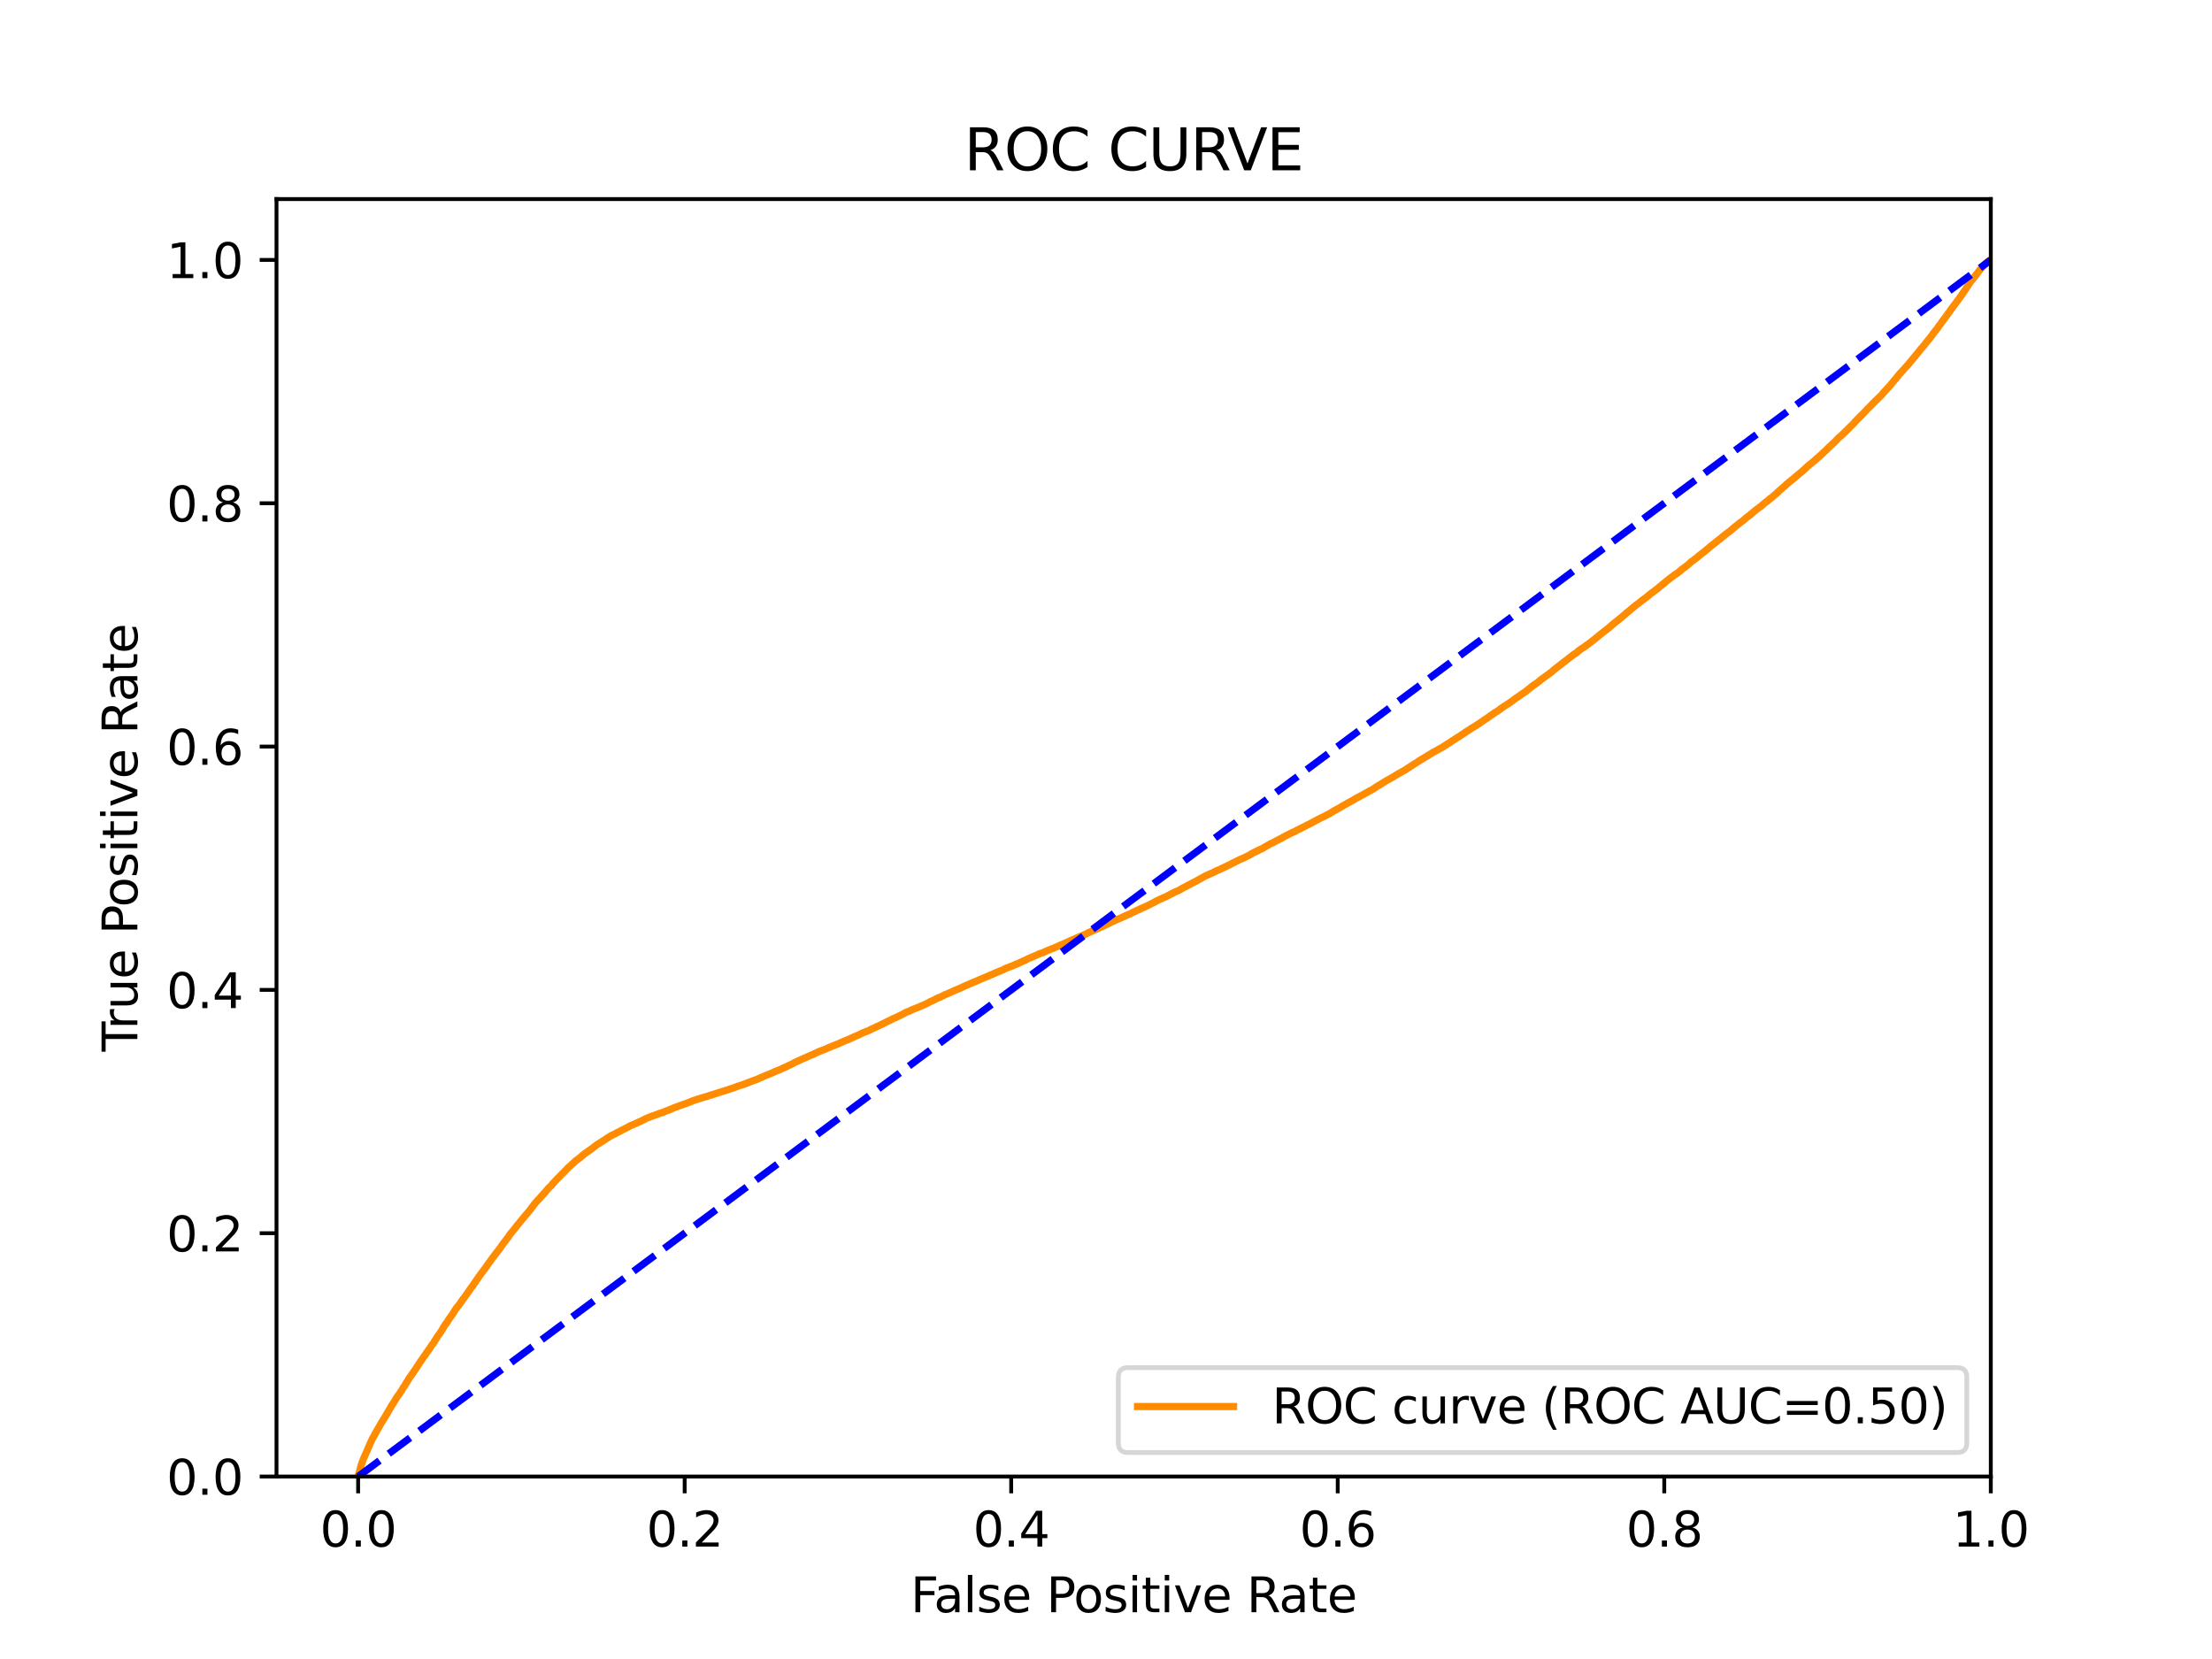 <?xml version="1.0" encoding="utf-8" standalone="no"?>
<!DOCTYPE svg PUBLIC "-//W3C//DTD SVG 1.1//EN"
  "http://www.w3.org/Graphics/SVG/1.1/DTD/svg11.dtd">
<svg xmlns:xlink="http://www.w3.org/1999/xlink" width="460.8pt" height="345.6pt" viewBox="0 0 460.8 345.6" xmlns="http://www.w3.org/2000/svg" version="1.1">
 <defs>
  <style type="text/css">*{stroke-linejoin: round; stroke-linecap: butt}</style>
 </defs>
 <g id="figure_1">
  <g id="patch_1">
   <path d="M 0 345.6 
L 460.8 345.6 
L 460.8 0 
L 0 0 
z
" style="fill: #ffffff"/>
  </g>
  <g id="axes_1">
   <g id="patch_2">
    <path d="M 57.6 307.584 
L 414.72 307.584 
L 414.72 41.472 
L 57.6 41.472 
z
" style="fill: #ffffff"/>
   </g>
   <g id="matplotlib.axis_1">
    <g id="xtick_1">
     <g id="line2d_1">
      <defs>
       <path id="me56fc5aa3d" d="M 0 0 
L 0 3.5 
" style="stroke: #000000; stroke-width: 0.8"/>
      </defs>
      <g>
       <use xlink:href="#me56fc5aa3d" x="74.606" y="307.584" style="stroke: #000000; stroke-width: 0.8"/>
      </g>
     </g>
     <g id="text_1">
      <!-- 0.0 -->
      <g transform="translate(66.654 322.182)scale(0.1 -0.1)">
       <defs>
        <path id="DejaVuSans-30" d="M 2034 4250 
Q 1547 4250 1301 3770 
Q 1056 3291 1056 2328 
Q 1056 1369 1301 889 
Q 1547 409 2034 409 
Q 2525 409 2770 889 
Q 3016 1369 3016 2328 
Q 3016 3291 2770 3770 
Q 2525 4250 2034 4250 
z
M 2034 4750 
Q 2819 4750 3233 4129 
Q 3647 3509 3647 2328 
Q 3647 1150 3233 529 
Q 2819 -91 2034 -91 
Q 1250 -91 836 529 
Q 422 1150 422 2328 
Q 422 3509 836 4129 
Q 1250 4750 2034 4750 
z
" transform="scale(0.016)"/>
        <path id="DejaVuSans-2e" d="M 684 794 
L 1344 794 
L 1344 0 
L 684 0 
L 684 794 
z
" transform="scale(0.016)"/>
       </defs>
       <use xlink:href="#DejaVuSans-30"/>
       <use xlink:href="#DejaVuSans-2e" x="63.623"/>
       <use xlink:href="#DejaVuSans-30" x="95.41"/>
      </g>
     </g>
    </g>
    <g id="xtick_2">
     <g id="line2d_2">
      <g>
       <use xlink:href="#me56fc5aa3d" x="142.629" y="307.584" style="stroke: #000000; stroke-width: 0.8"/>
      </g>
     </g>
     <g id="text_2">
      <!-- 0.2 -->
      <g transform="translate(134.677 322.182)scale(0.1 -0.1)">
       <defs>
        <path id="DejaVuSans-32" d="M 1228 531 
L 3431 531 
L 3431 0 
L 469 0 
L 469 531 
Q 828 903 1448 1529 
Q 2069 2156 2228 2338 
Q 2531 2678 2651 2914 
Q 2772 3150 2772 3378 
Q 2772 3750 2511 3984 
Q 2250 4219 1831 4219 
Q 1534 4219 1204 4116 
Q 875 4013 500 3803 
L 500 4441 
Q 881 4594 1212 4672 
Q 1544 4750 1819 4750 
Q 2544 4750 2975 4387 
Q 3406 4025 3406 3419 
Q 3406 3131 3298 2873 
Q 3191 2616 2906 2266 
Q 2828 2175 2409 1742 
Q 1991 1309 1228 531 
z
" transform="scale(0.016)"/>
       </defs>
       <use xlink:href="#DejaVuSans-30"/>
       <use xlink:href="#DejaVuSans-2e" x="63.623"/>
       <use xlink:href="#DejaVuSans-32" x="95.41"/>
      </g>
     </g>
    </g>
    <g id="xtick_3">
     <g id="line2d_3">
      <g>
       <use xlink:href="#me56fc5aa3d" x="210.651" y="307.584" style="stroke: #000000; stroke-width: 0.8"/>
      </g>
     </g>
     <g id="text_3">
      <!-- 0.4 -->
      <g transform="translate(202.7 322.182)scale(0.1 -0.1)">
       <defs>
        <path id="DejaVuSans-34" d="M 2419 4116 
L 825 1625 
L 2419 1625 
L 2419 4116 
z
M 2253 4666 
L 3047 4666 
L 3047 1625 
L 3713 1625 
L 3713 1100 
L 3047 1100 
L 3047 0 
L 2419 0 
L 2419 1100 
L 313 1100 
L 313 1709 
L 2253 4666 
z
" transform="scale(0.016)"/>
       </defs>
       <use xlink:href="#DejaVuSans-30"/>
       <use xlink:href="#DejaVuSans-2e" x="63.623"/>
       <use xlink:href="#DejaVuSans-34" x="95.41"/>
      </g>
     </g>
    </g>
    <g id="xtick_4">
     <g id="line2d_4">
      <g>
       <use xlink:href="#me56fc5aa3d" x="278.674" y="307.584" style="stroke: #000000; stroke-width: 0.8"/>
      </g>
     </g>
     <g id="text_4">
      <!-- 0.6 -->
      <g transform="translate(270.723 322.182)scale(0.1 -0.1)">
       <defs>
        <path id="DejaVuSans-36" d="M 2113 2584 
Q 1688 2584 1439 2293 
Q 1191 2003 1191 1497 
Q 1191 994 1439 701 
Q 1688 409 2113 409 
Q 2538 409 2786 701 
Q 3034 994 3034 1497 
Q 3034 2003 2786 2293 
Q 2538 2584 2113 2584 
z
M 3366 4563 
L 3366 3988 
Q 3128 4100 2886 4159 
Q 2644 4219 2406 4219 
Q 1781 4219 1451 3797 
Q 1122 3375 1075 2522 
Q 1259 2794 1537 2939 
Q 1816 3084 2150 3084 
Q 2853 3084 3261 2657 
Q 3669 2231 3669 1497 
Q 3669 778 3244 343 
Q 2819 -91 2113 -91 
Q 1303 -91 875 529 
Q 447 1150 447 2328 
Q 447 3434 972 4092 
Q 1497 4750 2381 4750 
Q 2619 4750 2861 4703 
Q 3103 4656 3366 4563 
z
" transform="scale(0.016)"/>
       </defs>
       <use xlink:href="#DejaVuSans-30"/>
       <use xlink:href="#DejaVuSans-2e" x="63.623"/>
       <use xlink:href="#DejaVuSans-36" x="95.41"/>
      </g>
     </g>
    </g>
    <g id="xtick_5">
     <g id="line2d_5">
      <g>
       <use xlink:href="#me56fc5aa3d" x="346.697" y="307.584" style="stroke: #000000; stroke-width: 0.8"/>
      </g>
     </g>
     <g id="text_5">
      <!-- 0.8 -->
      <g transform="translate(338.746 322.182)scale(0.1 -0.1)">
       <defs>
        <path id="DejaVuSans-38" d="M 2034 2216 
Q 1584 2216 1326 1975 
Q 1069 1734 1069 1313 
Q 1069 891 1326 650 
Q 1584 409 2034 409 
Q 2484 409 2743 651 
Q 3003 894 3003 1313 
Q 3003 1734 2745 1975 
Q 2488 2216 2034 2216 
z
M 1403 2484 
Q 997 2584 770 2862 
Q 544 3141 544 3541 
Q 544 4100 942 4425 
Q 1341 4750 2034 4750 
Q 2731 4750 3128 4425 
Q 3525 4100 3525 3541 
Q 3525 3141 3298 2862 
Q 3072 2584 2669 2484 
Q 3125 2378 3379 2068 
Q 3634 1759 3634 1313 
Q 3634 634 3220 271 
Q 2806 -91 2034 -91 
Q 1263 -91 848 271 
Q 434 634 434 1313 
Q 434 1759 690 2068 
Q 947 2378 1403 2484 
z
M 1172 3481 
Q 1172 3119 1398 2916 
Q 1625 2713 2034 2713 
Q 2441 2713 2670 2916 
Q 2900 3119 2900 3481 
Q 2900 3844 2670 4047 
Q 2441 4250 2034 4250 
Q 1625 4250 1398 4047 
Q 1172 3844 1172 3481 
z
" transform="scale(0.016)"/>
       </defs>
       <use xlink:href="#DejaVuSans-30"/>
       <use xlink:href="#DejaVuSans-2e" x="63.623"/>
       <use xlink:href="#DejaVuSans-38" x="95.41"/>
      </g>
     </g>
    </g>
    <g id="xtick_6">
     <g id="line2d_6">
      <g>
       <use xlink:href="#me56fc5aa3d" x="414.72" y="307.584" style="stroke: #000000; stroke-width: 0.8"/>
      </g>
     </g>
     <g id="text_6">
      <!-- 1.0 -->
      <g transform="translate(406.768 322.182)scale(0.1 -0.1)">
       <defs>
        <path id="DejaVuSans-31" d="M 794 531 
L 1825 531 
L 1825 4091 
L 703 3866 
L 703 4441 
L 1819 4666 
L 2450 4666 
L 2450 531 
L 3481 531 
L 3481 0 
L 794 0 
L 794 531 
z
" transform="scale(0.016)"/>
       </defs>
       <use xlink:href="#DejaVuSans-31"/>
       <use xlink:href="#DejaVuSans-2e" x="63.623"/>
       <use xlink:href="#DejaVuSans-30" x="95.41"/>
      </g>
     </g>
    </g>
    <g id="text_7">
     <!-- False Positive Rate -->
     <g transform="translate(189.694 335.861)scale(0.1 -0.1)">
      <defs>
       <path id="DejaVuSans-46" d="M 628 4666 
L 3309 4666 
L 3309 4134 
L 1259 4134 
L 1259 2759 
L 3109 2759 
L 3109 2228 
L 1259 2228 
L 1259 0 
L 628 0 
L 628 4666 
z
" transform="scale(0.016)"/>
       <path id="DejaVuSans-61" d="M 2194 1759 
Q 1497 1759 1228 1600 
Q 959 1441 959 1056 
Q 959 750 1161 570 
Q 1363 391 1709 391 
Q 2188 391 2477 730 
Q 2766 1069 2766 1631 
L 2766 1759 
L 2194 1759 
z
M 3341 1997 
L 3341 0 
L 2766 0 
L 2766 531 
Q 2569 213 2275 61 
Q 1981 -91 1556 -91 
Q 1019 -91 701 211 
Q 384 513 384 1019 
Q 384 1609 779 1909 
Q 1175 2209 1959 2209 
L 2766 2209 
L 2766 2266 
Q 2766 2663 2505 2880 
Q 2244 3097 1772 3097 
Q 1472 3097 1187 3025 
Q 903 2953 641 2809 
L 641 3341 
Q 956 3463 1253 3523 
Q 1550 3584 1831 3584 
Q 2591 3584 2966 3190 
Q 3341 2797 3341 1997 
z
" transform="scale(0.016)"/>
       <path id="DejaVuSans-6c" d="M 603 4863 
L 1178 4863 
L 1178 0 
L 603 0 
L 603 4863 
z
" transform="scale(0.016)"/>
       <path id="DejaVuSans-73" d="M 2834 3397 
L 2834 2853 
Q 2591 2978 2328 3040 
Q 2066 3103 1784 3103 
Q 1356 3103 1142 2972 
Q 928 2841 928 2578 
Q 928 2378 1081 2264 
Q 1234 2150 1697 2047 
L 1894 2003 
Q 2506 1872 2764 1633 
Q 3022 1394 3022 966 
Q 3022 478 2636 193 
Q 2250 -91 1575 -91 
Q 1294 -91 989 -36 
Q 684 19 347 128 
L 347 722 
Q 666 556 975 473 
Q 1284 391 1588 391 
Q 1994 391 2212 530 
Q 2431 669 2431 922 
Q 2431 1156 2273 1281 
Q 2116 1406 1581 1522 
L 1381 1569 
Q 847 1681 609 1914 
Q 372 2147 372 2553 
Q 372 3047 722 3315 
Q 1072 3584 1716 3584 
Q 2034 3584 2315 3537 
Q 2597 3491 2834 3397 
z
" transform="scale(0.016)"/>
       <path id="DejaVuSans-65" d="M 3597 1894 
L 3597 1613 
L 953 1613 
Q 991 1019 1311 708 
Q 1631 397 2203 397 
Q 2534 397 2845 478 
Q 3156 559 3463 722 
L 3463 178 
Q 3153 47 2828 -22 
Q 2503 -91 2169 -91 
Q 1331 -91 842 396 
Q 353 884 353 1716 
Q 353 2575 817 3079 
Q 1281 3584 2069 3584 
Q 2775 3584 3186 3129 
Q 3597 2675 3597 1894 
z
M 3022 2063 
Q 3016 2534 2758 2815 
Q 2500 3097 2075 3097 
Q 1594 3097 1305 2825 
Q 1016 2553 972 2059 
L 3022 2063 
z
" transform="scale(0.016)"/>
       <path id="DejaVuSans-20" transform="scale(0.016)"/>
       <path id="DejaVuSans-50" d="M 1259 4147 
L 1259 2394 
L 2053 2394 
Q 2494 2394 2734 2622 
Q 2975 2850 2975 3272 
Q 2975 3691 2734 3919 
Q 2494 4147 2053 4147 
L 1259 4147 
z
M 628 4666 
L 2053 4666 
Q 2838 4666 3239 4311 
Q 3641 3956 3641 3272 
Q 3641 2581 3239 2228 
Q 2838 1875 2053 1875 
L 1259 1875 
L 1259 0 
L 628 0 
L 628 4666 
z
" transform="scale(0.016)"/>
       <path id="DejaVuSans-6f" d="M 1959 3097 
Q 1497 3097 1228 2736 
Q 959 2375 959 1747 
Q 959 1119 1226 758 
Q 1494 397 1959 397 
Q 2419 397 2687 759 
Q 2956 1122 2956 1747 
Q 2956 2369 2687 2733 
Q 2419 3097 1959 3097 
z
M 1959 3584 
Q 2709 3584 3137 3096 
Q 3566 2609 3566 1747 
Q 3566 888 3137 398 
Q 2709 -91 1959 -91 
Q 1206 -91 779 398 
Q 353 888 353 1747 
Q 353 2609 779 3096 
Q 1206 3584 1959 3584 
z
" transform="scale(0.016)"/>
       <path id="DejaVuSans-69" d="M 603 3500 
L 1178 3500 
L 1178 0 
L 603 0 
L 603 3500 
z
M 603 4863 
L 1178 4863 
L 1178 4134 
L 603 4134 
L 603 4863 
z
" transform="scale(0.016)"/>
       <path id="DejaVuSans-74" d="M 1172 4494 
L 1172 3500 
L 2356 3500 
L 2356 3053 
L 1172 3053 
L 1172 1153 
Q 1172 725 1289 603 
Q 1406 481 1766 481 
L 2356 481 
L 2356 0 
L 1766 0 
Q 1100 0 847 248 
Q 594 497 594 1153 
L 594 3053 
L 172 3053 
L 172 3500 
L 594 3500 
L 594 4494 
L 1172 4494 
z
" transform="scale(0.016)"/>
       <path id="DejaVuSans-76" d="M 191 3500 
L 800 3500 
L 1894 563 
L 2988 3500 
L 3597 3500 
L 2284 0 
L 1503 0 
L 191 3500 
z
" transform="scale(0.016)"/>
       <path id="DejaVuSans-52" d="M 2841 2188 
Q 3044 2119 3236 1894 
Q 3428 1669 3622 1275 
L 4263 0 
L 3584 0 
L 2988 1197 
Q 2756 1666 2539 1819 
Q 2322 1972 1947 1972 
L 1259 1972 
L 1259 0 
L 628 0 
L 628 4666 
L 2053 4666 
Q 2853 4666 3247 4331 
Q 3641 3997 3641 3322 
Q 3641 2881 3436 2590 
Q 3231 2300 2841 2188 
z
M 1259 4147 
L 1259 2491 
L 2053 2491 
Q 2509 2491 2742 2702 
Q 2975 2913 2975 3322 
Q 2975 3731 2742 3939 
Q 2509 4147 2053 4147 
L 1259 4147 
z
" transform="scale(0.016)"/>
      </defs>
      <use xlink:href="#DejaVuSans-46"/>
      <use xlink:href="#DejaVuSans-61" x="48.395"/>
      <use xlink:href="#DejaVuSans-6c" x="109.674"/>
      <use xlink:href="#DejaVuSans-73" x="137.457"/>
      <use xlink:href="#DejaVuSans-65" x="189.557"/>
      <use xlink:href="#DejaVuSans-20" x="251.08"/>
      <use xlink:href="#DejaVuSans-50" x="282.867"/>
      <use xlink:href="#DejaVuSans-6f" x="339.545"/>
      <use xlink:href="#DejaVuSans-73" x="400.727"/>
      <use xlink:href="#DejaVuSans-69" x="452.826"/>
      <use xlink:href="#DejaVuSans-74" x="480.609"/>
      <use xlink:href="#DejaVuSans-69" x="519.818"/>
      <use xlink:href="#DejaVuSans-76" x="547.602"/>
      <use xlink:href="#DejaVuSans-65" x="606.781"/>
      <use xlink:href="#DejaVuSans-20" x="668.305"/>
      <use xlink:href="#DejaVuSans-52" x="700.092"/>
      <use xlink:href="#DejaVuSans-61" x="767.324"/>
      <use xlink:href="#DejaVuSans-74" x="828.604"/>
      <use xlink:href="#DejaVuSans-65" x="867.812"/>
     </g>
    </g>
   </g>
   <g id="matplotlib.axis_2">
    <g id="ytick_1">
     <g id="line2d_7">
      <defs>
       <path id="mfe51c1334f" d="M 0 0 
L -3.5 0 
" style="stroke: #000000; stroke-width: 0.8"/>
      </defs>
      <g>
       <use xlink:href="#mfe51c1334f" x="57.6" y="307.584" style="stroke: #000000; stroke-width: 0.8"/>
      </g>
     </g>
     <g id="text_8">
      <!-- 0.0 -->
      <g transform="translate(34.697 311.383)scale(0.1 -0.1)">
       <use xlink:href="#DejaVuSans-30"/>
       <use xlink:href="#DejaVuSans-2e" x="63.623"/>
       <use xlink:href="#DejaVuSans-30" x="95.41"/>
      </g>
     </g>
    </g>
    <g id="ytick_2">
     <g id="line2d_8">
      <g>
       <use xlink:href="#mfe51c1334f" x="57.6" y="256.896" style="stroke: #000000; stroke-width: 0.8"/>
      </g>
     </g>
     <g id="text_9">
      <!-- 0.2 -->
      <g transform="translate(34.697 260.695)scale(0.1 -0.1)">
       <use xlink:href="#DejaVuSans-30"/>
       <use xlink:href="#DejaVuSans-2e" x="63.623"/>
       <use xlink:href="#DejaVuSans-32" x="95.41"/>
      </g>
     </g>
    </g>
    <g id="ytick_3">
     <g id="line2d_9">
      <g>
       <use xlink:href="#mfe51c1334f" x="57.6" y="206.208" style="stroke: #000000; stroke-width: 0.8"/>
      </g>
     </g>
     <g id="text_10">
      <!-- 0.4 -->
      <g transform="translate(34.697 210.007)scale(0.1 -0.1)">
       <use xlink:href="#DejaVuSans-30"/>
       <use xlink:href="#DejaVuSans-2e" x="63.623"/>
       <use xlink:href="#DejaVuSans-34" x="95.41"/>
      </g>
     </g>
    </g>
    <g id="ytick_4">
     <g id="line2d_10">
      <g>
       <use xlink:href="#mfe51c1334f" x="57.6" y="155.52" style="stroke: #000000; stroke-width: 0.8"/>
      </g>
     </g>
     <g id="text_11">
      <!-- 0.6 -->
      <g transform="translate(34.697 159.319)scale(0.1 -0.1)">
       <use xlink:href="#DejaVuSans-30"/>
       <use xlink:href="#DejaVuSans-2e" x="63.623"/>
       <use xlink:href="#DejaVuSans-36" x="95.41"/>
      </g>
     </g>
    </g>
    <g id="ytick_5">
     <g id="line2d_11">
      <g>
       <use xlink:href="#mfe51c1334f" x="57.6" y="104.832" style="stroke: #000000; stroke-width: 0.8"/>
      </g>
     </g>
     <g id="text_12">
      <!-- 0.8 -->
      <g transform="translate(34.697 108.631)scale(0.1 -0.1)">
       <use xlink:href="#DejaVuSans-30"/>
       <use xlink:href="#DejaVuSans-2e" x="63.623"/>
       <use xlink:href="#DejaVuSans-38" x="95.41"/>
      </g>
     </g>
    </g>
    <g id="ytick_6">
     <g id="line2d_12">
      <g>
       <use xlink:href="#mfe51c1334f" x="57.6" y="54.144" style="stroke: #000000; stroke-width: 0.8"/>
      </g>
     </g>
     <g id="text_13">
      <!-- 1.0 -->
      <g transform="translate(34.697 57.943)scale(0.1 -0.1)">
       <use xlink:href="#DejaVuSans-31"/>
       <use xlink:href="#DejaVuSans-2e" x="63.623"/>
       <use xlink:href="#DejaVuSans-30" x="95.41"/>
      </g>
     </g>
    </g>
    <g id="text_14">
     <!-- True Positive Rate -->
     <g transform="translate(28.617 219.058)rotate(-90)scale(0.1 -0.1)">
      <defs>
       <path id="DejaVuSans-54" d="M -19 4666 
L 3928 4666 
L 3928 4134 
L 2272 4134 
L 2272 0 
L 1638 0 
L 1638 4134 
L -19 4134 
L -19 4666 
z
" transform="scale(0.016)"/>
       <path id="DejaVuSans-72" d="M 2631 2963 
Q 2534 3019 2420 3045 
Q 2306 3072 2169 3072 
Q 1681 3072 1420 2755 
Q 1159 2438 1159 1844 
L 1159 0 
L 581 0 
L 581 3500 
L 1159 3500 
L 1159 2956 
Q 1341 3275 1631 3429 
Q 1922 3584 2338 3584 
Q 2397 3584 2469 3576 
Q 2541 3569 2628 3553 
L 2631 2963 
z
" transform="scale(0.016)"/>
       <path id="DejaVuSans-75" d="M 544 1381 
L 544 3500 
L 1119 3500 
L 1119 1403 
Q 1119 906 1312 657 
Q 1506 409 1894 409 
Q 2359 409 2629 706 
Q 2900 1003 2900 1516 
L 2900 3500 
L 3475 3500 
L 3475 0 
L 2900 0 
L 2900 538 
Q 2691 219 2414 64 
Q 2138 -91 1772 -91 
Q 1169 -91 856 284 
Q 544 659 544 1381 
z
M 1991 3584 
L 1991 3584 
z
" transform="scale(0.016)"/>
      </defs>
      <use xlink:href="#DejaVuSans-54"/>
      <use xlink:href="#DejaVuSans-72" x="46.334"/>
      <use xlink:href="#DejaVuSans-75" x="87.447"/>
      <use xlink:href="#DejaVuSans-65" x="150.826"/>
      <use xlink:href="#DejaVuSans-20" x="212.35"/>
      <use xlink:href="#DejaVuSans-50" x="244.137"/>
      <use xlink:href="#DejaVuSans-6f" x="300.814"/>
      <use xlink:href="#DejaVuSans-73" x="361.996"/>
      <use xlink:href="#DejaVuSans-69" x="414.096"/>
      <use xlink:href="#DejaVuSans-74" x="441.879"/>
      <use xlink:href="#DejaVuSans-69" x="481.088"/>
      <use xlink:href="#DejaVuSans-76" x="508.871"/>
      <use xlink:href="#DejaVuSans-65" x="568.051"/>
      <use xlink:href="#DejaVuSans-20" x="629.574"/>
      <use xlink:href="#DejaVuSans-52" x="661.361"/>
      <use xlink:href="#DejaVuSans-61" x="728.594"/>
      <use xlink:href="#DejaVuSans-74" x="789.873"/>
      <use xlink:href="#DejaVuSans-65" x="829.082"/>
     </g>
    </g>
   </g>
   <g id="line2d_13">
    <path d="M 74.606 307.584 
L 75.268 305.127 
L 75.307 305.017 
L 75.433 304.639 
L 75.476 304.529 
L 75.593 304.229 
L 75.64 304.119 
L 75.75 303.825 
L 75.751 303.825 
L 75.8 303.716 
L 75.91 303.467 
L 75.964 303.358 
L 76.074 303.055 
L 76.075 303.055 
L 76.138 302.946 
L 76.247 302.708 
L 76.249 302.708 
L 76.296 302.598 
L 76.404 302.345 
L 76.407 302.345 
L 76.471 302.236 
L 76.582 301.94 
L 76.629 301.83 
L 76.738 301.569 
L 76.738 301.569 
L 76.784 301.46 
L 76.894 301.211 
L 76.948 301.102 
L 77.059 300.839 
L 77.059 300.839 
L 77.108 300.729 
L 77.219 300.474 
L 77.219 300.474 
L 77.27 300.365 
L 77.38 300.131 
L 77.381 300.131 
L 77.434 300.021 
L 77.542 299.777 
L 77.544 299.777 
L 77.595 299.667 
L 77.704 299.5 
L 77.704 299.5 
L 77.769 299.39 
L 77.879 299.168 
L 77.88 299.168 
L 77.952 299.059 
L 78.062 298.854 
L 78.063 298.854 
L 78.113 298.744 
L 78.224 298.539 
L 78.294 298.429 
L 78.405 298.218 
L 78.462 298.109 
L 78.571 297.92 
L 78.572 297.92 
L 78.621 297.811 
L 78.732 297.653 
L 78.732 297.653 
L 78.804 297.544 
L 78.915 297.339 
L 78.915 297.339 
L 78.97 297.229 
L 79.077 297.039 
L 79.081 297.039 
L 79.15 296.929 
L 79.26 296.73 
L 79.317 296.619 
L 79.424 296.436 
L 79.428 296.436 
L 79.491 296.327 
L 79.605 296.155 
L 79.677 296.045 
L 79.786 295.867 
L 79.787 295.867 
L 79.863 295.757 
L 79.973 295.546 
L 79.974 295.546 
L 80.049 295.437 
L 80.16 295.25 
L 80.16 295.25 
L 80.22 295.141 
L 80.33 294.977 
L 80.331 294.977 
L 80.393 294.867 
L 80.503 294.679 
L 80.504 294.679 
L 80.569 294.569 
L 80.679 294.373 
L 80.68 294.373 
L 80.747 294.263 
L 80.858 294.064 
L 80.858 294.064 
L 80.924 293.955 
L 81.034 293.756 
L 81.098 293.646 
L 81.208 293.489 
L 81.208 293.489 
L 81.27 293.379 
L 81.38 293.172 
L 81.381 293.172 
L 81.438 293.063 
L 81.548 292.862 
L 81.548 292.862 
L 81.632 292.752 
L 81.742 292.564 
L 81.828 292.454 
L 81.938 292.282 
L 81.939 292.282 
L 82.017 292.173 
L 82.127 292.015 
L 82.127 292.015 
L 82.182 291.906 
L 82.291 291.721 
L 82.293 291.721 
L 82.349 291.612 
L 82.459 291.425 
L 82.46 291.425 
L 82.525 291.316 
L 82.636 291.15 
L 82.701 291.04 
L 82.809 290.898 
L 82.811 290.898 
L 82.885 290.79 
L 82.996 290.651 
L 82.996 290.651 
L 83.064 290.542 
L 83.174 290.384 
L 83.175 290.384 
L 83.254 290.275 
L 83.363 290.117 
L 83.364 290.117 
L 83.432 290.008 
L 83.543 289.821 
L 83.543 289.821 
L 83.614 289.712 
L 83.723 289.558 
L 83.725 289.558 
L 83.794 289.449 
L 83.904 289.25 
L 83.905 289.25 
L 83.974 289.14 
L 84.083 288.942 
L 84.085 288.942 
L 84.175 288.832 
L 84.286 288.666 
L 84.286 288.666 
L 84.366 288.557 
L 84.475 288.346 
L 84.477 288.346 
L 84.537 288.236 
L 84.647 288.043 
L 84.648 288.043 
L 84.73 287.934 
L 84.73 287.933 
L 84.841 287.781 
L 84.902 287.671 
L 85.013 287.462 
L 85.013 287.462 
L 85.089 287.354 
L 85.089 287.352 
L 85.203 287.182 
L 85.261 287.073 
L 85.371 286.934 
L 85.372 286.934 
L 85.445 286.824 
L 85.555 286.646 
L 85.556 286.646 
L 85.648 286.537 
L 85.759 286.371 
L 85.759 286.371 
L 85.834 286.261 
L 85.945 286.119 
L 85.945 286.119 
L 86.024 286.009 
L 86.134 285.847 
L 86.197 285.738 
L 86.307 285.589 
L 86.308 285.589 
L 86.377 285.479 
L 86.487 285.326 
L 86.553 285.216 
L 86.664 285.067 
L 86.664 285.067 
L 86.732 284.957 
L 86.842 284.759 
L 86.843 284.759 
L 86.928 284.649 
L 87.034 284.477 
L 87.038 284.477 
L 87.129 284.368 
L 87.236 284.198 
L 87.24 284.198 
L 87.297 284.088 
L 87.408 283.933 
L 87.408 283.933 
L 87.475 283.823 
L 87.586 283.658 
L 87.586 283.658 
L 87.646 283.548 
L 87.752 283.413 
L 87.757 283.413 
L 87.834 283.304 
L 87.944 283.169 
L 87.945 283.169 
L 88 283.059 
L 88.107 282.902 
L 88.111 282.902 
L 88.177 282.792 
L 88.286 282.625 
L 88.288 282.625 
L 88.378 282.515 
L 88.488 282.366 
L 88.489 282.366 
L 88.57 282.256 
L 88.678 282.097 
L 88.68 282.097 
L 88.757 281.987 
L 88.867 281.803 
L 88.868 281.803 
L 88.946 281.693 
L 89.053 281.548 
L 89.057 281.548 
L 89.135 281.439 
L 89.243 281.263 
L 89.246 281.263 
L 89.332 281.153 
L 89.438 281 
L 89.443 281 
L 89.507 280.89 
L 89.615 280.725 
L 89.618 280.725 
L 89.694 280.615 
L 89.805 280.449 
L 89.805 280.449 
L 89.884 280.34 
L 89.99 280.166 
L 89.994 280.166 
L 90.072 280.056 
L 90.18 279.93 
L 90.182 279.93 
L 90.275 279.82 
L 90.384 279.644 
L 90.386 279.644 
L 90.454 279.535 
L 90.564 279.34 
L 90.565 279.34 
L 90.63 279.23 
L 90.74 279.057 
L 90.741 279.057 
L 90.814 278.947 
L 90.923 278.783 
L 90.925 278.783 
L 90.984 278.674 
L 91.093 278.489 
L 91.094 278.489 
L 91.166 278.38 
L 91.276 278.22 
L 91.277 278.22 
L 91.365 278.111 
L 91.475 277.968 
L 91.543 277.858 
L 91.654 277.688 
L 91.742 277.579 
L 91.852 277.394 
L 91.853 277.394 
L 91.933 277.285 
L 92.044 277.111 
L 92.114 277.001 
L 92.223 276.784 
L 92.225 276.784 
L 92.308 276.674 
L 92.418 276.463 
L 92.419 276.463 
L 92.481 276.353 
L 92.596 276.182 
L 92.668 276.072 
L 92.777 275.908 
L 92.779 275.908 
L 92.863 275.799 
L 92.974 275.656 
L 92.974 275.656 
L 93.049 275.546 
L 93.158 275.385 
L 93.16 275.385 
L 93.229 275.275 
L 93.339 275.109 
L 93.34 275.109 
L 93.401 275 
L 93.512 274.832 
L 93.573 274.722 
L 93.687 274.569 
L 93.784 274.46 
L 93.898 274.298 
L 93.97 274.188 
L 94.081 274.05 
L 94.081 274.05 
L 94.149 273.94 
L 94.26 273.785 
L 94.26 273.785 
L 94.32 273.675 
L 94.434 273.501 
L 94.484 273.392 
L 94.594 273.245 
L 94.595 273.245 
L 94.672 273.135 
L 94.783 272.942 
L 94.783 272.942 
L 94.841 272.833 
L 94.951 272.669 
L 94.952 272.669 
L 95.034 272.56 
L 95.14 272.417 
L 95.145 272.417 
L 95.227 272.307 
L 95.336 272.181 
L 95.338 272.181 
L 95.433 272.071 
L 95.543 271.941 
L 95.544 271.941 
L 95.623 271.831 
L 95.623 271.83 
L 95.743 271.684 
L 95.817 271.574 
L 95.927 271.413 
L 95.928 271.413 
L 96.008 271.303 
L 96.119 271.117 
L 96.198 271.007 
L 96.309 270.856 
L 96.378 270.746 
L 96.486 270.585 
L 96.489 270.585 
L 96.588 270.475 
L 96.698 270.339 
L 96.699 270.339 
L 96.786 270.229 
L 96.9 270.061 
L 96.976 269.952 
L 97.09 269.807 
L 97.156 269.697 
L 97.267 269.542 
L 97.345 269.432 
L 97.456 269.3 
L 97.456 269.3 
L 97.521 269.19 
L 97.632 268.993 
L 97.632 268.993 
L 97.74 268.884 
L 97.85 268.701 
L 97.851 268.701 
L 97.916 268.592 
L 98.024 268.449 
L 98.027 268.449 
L 98.112 268.339 
L 98.221 268.17 
L 98.223 268.17 
L 98.33 268.06 
L 98.448 267.878 
L 98.523 267.768 
L 98.633 267.596 
L 98.634 267.596 
L 98.707 267.487 
L 98.817 267.319 
L 98.818 267.319 
L 98.907 267.209 
L 99.02 267.037 
L 99.101 266.928 
L 99.212 266.748 
L 99.212 266.748 
L 99.287 266.638 
L 99.4 266.505 
L 99.471 266.396 
L 99.577 266.224 
L 99.581 266.224 
L 99.671 266.114 
L 99.782 265.934 
L 99.868 265.825 
L 99.978 265.651 
L 99.979 265.651 
L 100.066 265.541 
L 100.066 265.54 
L 100.184 265.38 
L 100.277 265.27 
L 100.386 265.115 
L 100.388 265.115 
L 100.48 265.005 
L 100.588 264.823 
L 100.591 264.823 
L 100.684 264.713 
L 100.792 264.554 
L 100.796 264.554 
L 100.879 264.444 
L 100.987 264.295 
L 100.99 264.295 
L 101.093 264.185 
L 101.202 264.009 
L 101.204 264.009 
L 101.276 263.9 
L 101.387 263.751 
L 101.387 263.751 
L 101.468 263.641 
L 101.577 263.469 
L 101.579 263.469 
L 101.653 263.362 
L 101.766 263.202 
L 101.837 263.092 
L 101.946 262.956 
L 101.947 262.956 
L 102.038 262.846 
L 102.147 262.705 
L 102.149 262.705 
L 102.222 262.596 
L 102.33 262.434 
L 102.333 262.434 
L 102.426 262.325 
L 102.534 262.14 
L 102.537 262.14 
L 102.627 262.031 
L 102.736 261.875 
L 102.738 261.875 
L 102.82 261.766 
L 102.93 261.629 
L 102.93 261.629 
L 103.015 261.519 
L 103.126 261.366 
L 103.203 261.257 
L 103.313 261.105 
L 103.314 261.105 
L 103.408 260.996 
L 103.519 260.855 
L 103.603 260.745 
L 103.713 260.6 
L 103.714 260.6 
L 103.802 260.491 
L 103.916 260.338 
L 104.002 260.228 
L 104.116 260.093 
L 104.202 259.984 
L 104.308 259.818 
L 104.313 259.818 
L 104.384 259.71 
L 104.492 259.535 
L 104.495 259.535 
L 104.579 259.425 
L 104.696 259.257 
L 104.76 259.147 
L 104.874 258.992 
L 104.963 258.883 
L 105.073 258.746 
L 105.074 258.746 
L 105.168 258.636 
L 105.277 258.502 
L 105.279 258.502 
L 105.357 258.392 
L 105.466 258.229 
L 105.468 258.229 
L 105.549 258.119 
L 105.659 257.976 
L 105.66 257.976 
L 105.771 257.866 
L 105.885 257.688 
L 105.953 257.579 
L 106.064 257.401 
L 106.065 257.401 
L 106.14 257.291 
L 106.25 257.134 
L 106.251 257.134 
L 106.349 257.024 
L 106.459 256.879 
L 106.459 256.879 
L 106.545 256.769 
L 106.654 256.639 
L 106.656 256.639 
L 106.755 256.529 
L 106.863 256.399 
L 106.866 256.399 
L 106.959 256.289 
L 107.064 256.155 
L 107.07 256.155 
L 107.157 256.045 
L 107.267 255.883 
L 107.268 255.883 
L 107.352 255.774 
L 107.463 255.639 
L 107.463 255.639 
L 107.551 255.53 
L 107.66 255.389 
L 107.662 255.389 
L 107.732 255.279 
L 107.842 255.14 
L 107.843 255.14 
L 107.955 255.031 
L 108.065 254.884 
L 108.066 254.884 
L 108.156 254.774 
L 108.265 254.64 
L 108.267 254.64 
L 108.365 254.53 
L 108.47 254.391 
L 108.476 254.391 
L 108.554 254.281 
L 108.665 254.155 
L 108.665 254.155 
L 108.754 254.046 
L 108.865 253.897 
L 108.975 253.787 
L 109.087 253.665 
L 109.184 253.555 
L 109.295 253.404 
L 109.387 253.294 
L 109.498 253.139 
L 109.498 253.139 
L 109.599 253.029 
L 109.704 252.915 
L 109.71 252.915 
L 109.824 252.805 
L 109.934 252.634 
L 109.935 252.634 
L 110.041 252.524 
L 110.154 252.375 
L 110.241 252.268 
L 110.241 252.266 
L 110.354 252.135 
L 110.442 252.025 
L 110.556 251.87 
L 110.655 251.761 
L 110.765 251.566 
L 110.766 251.566 
L 110.865 251.456 
L 110.975 251.301 
L 110.976 251.301 
L 111.073 251.191 
L 111.186 251.011 
L 111.289 250.902 
L 111.409 250.746 
L 111.496 250.637 
L 111.613 250.506 
L 111.703 250.397 
L 111.81 250.274 
L 111.814 250.274 
L 111.916 250.165 
L 112.025 250.034 
L 112.027 250.034 
L 112.122 249.925 
L 112.235 249.836 
L 112.339 249.725 
L 112.443 249.612 
L 112.45 249.612 
L 112.523 249.502 
L 112.636 249.36 
L 112.734 249.252 
L 112.734 249.25 
L 112.848 249.124 
L 112.941 249.014 
L 113.052 248.9 
L 113.052 248.9 
L 113.17 248.79 
L 113.284 248.648 
L 113.379 248.538 
L 113.487 248.416 
L 113.49 248.416 
L 113.595 248.306 
L 113.712 248.167 
L 113.802 248.058 
L 113.917 247.925 
L 113.998 247.818 
L 114.107 247.696 
L 114.109 247.696 
L 114.203 247.586 
L 114.314 247.47 
L 114.43 247.36 
L 114.543 247.255 
L 114.669 247.145 
L 114.785 247.023 
L 114.904 246.913 
L 115.015 246.758 
L 115.112 246.65 
L 115.112 246.647 
L 115.23 246.487 
L 115.346 246.377 
L 115.457 246.259 
L 115.457 246.259 
L 115.555 246.149 
L 115.668 246.029 
L 115.759 245.92 
L 115.872 245.793 
L 115.977 245.684 
L 116.083 245.566 
L 116.088 245.566 
L 116.197 245.456 
L 116.309 245.344 
L 116.436 245.235 
L 116.547 245.117 
L 116.547 245.117 
L 116.667 245.007 
L 116.777 244.874 
L 116.778 244.874 
L 116.884 244.765 
L 116.994 244.649 
L 116.995 244.649 
L 117.092 244.539 
L 117.201 244.431 
L 117.203 244.431 
L 117.337 244.322 
L 117.456 244.2 
L 117.548 244.09 
L 117.662 243.976 
L 117.761 243.866 
L 117.877 243.759 
L 117.987 243.649 
L 118.091 243.527 
L 118.098 243.527 
L 118.208 243.417 
L 118.326 243.297 
L 118.421 243.188 
L 118.53 243.092 
L 118.533 243.092 
L 118.663 242.983 
L 118.771 242.885 
L 118.774 242.885 
L 118.882 242.776 
L 118.997 242.674 
L 119.119 242.565 
L 119.232 242.451 
L 119.374 242.341 
L 119.483 242.244 
L 119.485 242.244 
L 119.6 242.134 
L 119.713 242.029 
L 119.837 241.919 
L 119.955 241.809 
L 120.1 241.699 
L 120.21 241.604 
L 120.211 241.604 
L 120.36 241.495 
L 120.473 241.416 
L 120.618 241.306 
L 120.727 241.236 
L 120.729 241.236 
L 120.869 241.126 
L 120.979 241.033 
L 120.98 241.033 
L 121.113 240.923 
L 121.226 240.805 
L 121.339 240.696 
L 121.454 240.619 
L 121.583 240.509 
L 121.696 240.42 
L 121.819 240.311 
L 121.932 240.246 
L 122.08 240.137 
L 122.193 240.06 
L 122.337 239.95 
L 122.451 239.878 
L 122.597 239.768 
L 122.71 239.679 
L 122.893 239.57 
L 123.004 239.485 
L 123.171 239.375 
L 123.274 239.313 
L 123.282 239.313 
L 123.403 239.202 
L 123.523 239.098 
L 123.706 238.988 
L 123.827 238.864 
L 123.985 238.754 
L 124.098 238.661 
L 124.248 238.551 
L 124.363 238.458 
L 124.543 238.348 
L 124.644 238.282 
L 124.654 238.282 
L 124.848 238.175 
L 124.961 238.096 
L 125.094 237.986 
L 125.203 237.935 
L 125.205 237.935 
L 125.382 237.825 
L 125.497 237.732 
L 125.675 237.622 
L 125.789 237.562 
L 125.963 237.452 
L 126.072 237.372 
L 126.074 237.372 
L 126.248 237.262 
L 126.364 237.177 
L 126.533 237.067 
L 126.65 236.98 
L 126.854 236.871 
L 126.968 236.8 
L 127.126 236.691 
L 127.239 236.606 
L 127.468 236.496 
L 127.574 236.453 
L 127.579 236.453 
L 127.826 236.343 
L 127.929 236.285 
L 127.937 236.285 
L 128.171 236.175 
L 128.281 236.121 
L 128.282 236.121 
L 128.442 236.012 
L 128.555 235.954 
L 128.801 235.844 
L 128.905 235.786 
L 128.912 235.786 
L 129.1 235.676 
L 129.214 235.621 
L 129.412 235.511 
L 129.524 235.443 
L 129.771 235.333 
L 129.885 235.275 
L 130.088 235.165 
L 130.2 235.128 
L 130.401 235.018 
L 130.51 234.952 
L 130.512 234.952 
L 130.738 234.842 
L 130.845 234.774 
L 130.85 234.774 
L 131.024 234.664 
L 131.136 234.608 
L 131.365 234.499 
L 131.478 234.441 
L 131.763 234.33 
L 131.877 234.288 
L 132.133 234.178 
L 132.235 234.141 
L 132.244 234.141 
L 132.449 234.031 
L 132.561 233.992 
L 132.773 233.882 
L 132.885 233.82 
L 133.138 233.71 
L 133.25 233.669 
L 133.524 233.559 
L 133.637 233.501 
L 133.819 233.391 
L 133.931 233.346 
L 134.152 233.236 
L 134.275 233.164 
L 134.483 233.054 
L 134.597 233.011 
L 134.836 232.901 
L 134.947 232.851 
L 135.29 232.741 
L 135.396 232.681 
L 135.401 232.681 
L 135.703 232.572 
L 135.815 232.516 
L 136.155 232.406 
L 136.267 232.377 
L 136.54 232.268 
L 136.652 232.228 
L 136.971 232.118 
L 137.087 232.061 
L 137.379 231.951 
L 137.491 231.912 
L 137.835 231.802 
L 137.947 231.771 
L 138.249 231.661 
L 138.364 231.607 
L 138.627 231.498 
L 138.741 231.444 
L 139.06 231.334 
L 139.173 231.309 
L 139.408 231.2 
L 139.524 231.15 
L 139.794 231.04 
L 139.908 230.982 
L 140.186 230.872 
L 140.302 230.825 
L 140.532 230.715 
L 140.646 230.674 
L 140.999 230.564 
L 141.107 230.521 
L 141.11 230.521 
L 141.408 230.411 
L 141.523 230.357 
L 141.858 230.247 
L 141.975 230.206 
L 142.262 230.095 
L 142.374 230.049 
L 142.487 230.018 
L 142.814 229.908 
L 142.922 229.867 
L 142.925 229.867 
L 143.22 229.757 
L 143.334 229.709 
L 143.654 229.6 
L 143.751 229.546 
L 143.765 229.546 
L 144.056 229.436 
L 144.173 229.368 
L 144.478 229.258 
L 144.586 229.223 
L 144.589 229.223 
L 144.939 229.113 
L 145.054 229.074 
L 145.402 228.964 
L 145.508 228.925 
L 145.513 228.925 
L 145.888 228.814 
L 145.988 228.774 
L 145.999 228.774 
L 146.352 228.664 
L 146.352 228.663 
L 146.47 228.639 
L 146.794 228.53 
L 146.906 228.505 
L 147.297 228.395 
L 147.411 228.345 
L 147.775 228.235 
L 147.898 228.186 
L 148.291 228.075 
L 148.408 228.045 
L 148.728 227.936 
L 148.728 227.934 
L 148.849 227.892 
L 149.21 227.782 
L 149.324 227.741 
L 149.674 227.631 
L 149.674 227.63 
L 149.787 227.588 
L 150.178 227.478 
L 150.282 227.439 
L 150.29 227.439 
L 150.639 227.329 
L 150.752 227.286 
L 151.15 227.176 
L 151.264 227.141 
L 151.617 227.031 
L 151.73 226.988 
L 151.997 226.878 
L 152.111 226.836 
L 152.509 226.727 
L 152.613 226.69 
L 152.62 226.69 
L 152.959 226.579 
L 153.074 226.528 
L 153.366 226.418 
L 153.479 226.371 
L 153.754 226.261 
L 153.868 226.224 
L 154.24 226.114 
L 154.355 226.075 
L 154.657 225.964 
L 154.77 225.938 
L 155.109 225.828 
L 155.219 225.789 
L 155.22 225.789 
L 155.451 225.679 
L 155.557 225.636 
L 155.562 225.636 
L 155.876 225.525 
L 155.992 225.47 
L 156.278 225.361 
L 156.389 225.323 
L 156.675 225.214 
L 156.787 225.168 
L 157.104 225.059 
L 157.215 225.023 
L 157.483 224.914 
L 157.596 224.872 
L 157.881 224.763 
L 157.992 224.719 
L 158.217 224.609 
L 158.329 224.551 
L 158.603 224.442 
L 158.603 224.441 
L 158.721 224.388 
L 158.966 224.278 
L 159.08 224.233 
L 159.343 224.123 
L 159.455 224.069 
L 159.693 223.96 
L 159.803 223.926 
L 159.804 223.926 
L 160.119 223.817 
L 160.234 223.759 
L 160.507 223.649 
L 160.619 223.585 
L 160.937 223.475 
L 161.049 223.423 
L 161.265 223.314 
L 161.373 223.252 
L 161.376 223.252 
L 161.656 223.142 
L 161.764 223.111 
L 161.767 223.111 
L 162.024 223.001 
L 162.08 222.97 
L 162.135 222.97 
L 162.365 222.86 
L 162.478 222.827 
L 162.704 222.718 
L 162.816 222.662 
L 163.044 222.552 
L 163.158 222.492 
L 163.417 222.382 
L 163.519 222.343 
L 163.528 222.343 
L 163.805 222.233 
L 163.919 222.167 
L 164.108 222.057 
L 164.22 222.004 
L 164.459 221.894 
L 164.572 221.846 
L 164.806 221.737 
L 164.919 221.683 
L 165.144 221.573 
L 165.257 221.509 
L 165.426 221.399 
L 165.539 221.339 
L 165.79 221.229 
L 165.903 221.182 
L 166.122 221.072 
L 166.122 221.071 
L 166.234 221.035 
L 166.424 220.925 
L 166.534 220.88 
L 166.535 220.88 
L 166.784 220.77 
L 166.896 220.722 
L 167.134 220.613 
L 167.247 220.565 
L 167.499 220.455 
L 167.612 220.402 
L 167.908 220.292 
L 168.023 220.242 
L 168.233 220.133 
L 168.349 220.064 
L 168.602 219.955 
L 168.715 219.899 
L 168.989 219.789 
L 169.1 219.758 
L 169.346 219.648 
L 169.458 219.609 
L 169.668 219.499 
L 169.781 219.443 
L 170.042 219.334 
L 170.154 219.271 
L 170.375 219.162 
L 170.48 219.116 
L 170.486 219.116 
L 170.775 219.009 
L 170.775 219.007 
L 170.887 218.957 
L 171.157 218.847 
L 171.27 218.808 
L 171.593 218.698 
L 171.706 218.653 
L 171.984 218.543 
L 172.095 218.489 
L 172.095 218.489 
L 172.327 218.379 
L 172.44 218.324 
L 172.705 218.214 
L 172.818 218.17 
L 173.075 218.061 
L 173.189 218.013 
L 173.466 217.903 
L 173.578 217.854 
L 173.901 217.744 
L 174.005 217.678 
L 174.012 217.678 
L 174.315 217.568 
L 174.417 217.525 
L 174.426 217.525 
L 174.716 217.415 
L 174.831 217.34 
L 175.089 217.23 
L 175.19 217.173 
L 175.2 217.173 
L 175.418 217.063 
L 175.53 217.028 
L 175.775 216.917 
L 175.892 216.871 
L 176.161 216.761 
L 176.271 216.722 
L 176.272 216.722 
L 176.568 216.612 
L 176.681 216.558 
L 176.955 216.448 
L 177.069 216.382 
L 177.322 216.272 
L 177.437 216.214 
L 177.693 216.105 
L 177.809 216.039 
L 178.084 215.929 
L 178.196 215.867 
L 178.482 215.757 
L 178.595 215.716 
L 178.846 215.606 
L 178.955 215.554 
L 178.957 215.554 
L 179.198 215.445 
L 179.312 215.389 
L 179.488 215.279 
L 179.595 215.217 
L 179.599 215.217 
L 179.859 215.107 
L 179.971 215.066 
L 180.278 214.955 
L 180.402 214.908 
L 180.685 214.799 
L 180.797 214.751 
L 181.062 214.641 
L 181.175 214.592 
L 181.335 214.481 
L 181.445 214.432 
L 181.446 214.432 
L 181.645 214.323 
L 181.758 214.277 
L 182.051 214.167 
L 182.167 214.101 
L 182.398 213.992 
L 182.502 213.934 
L 182.509 213.934 
L 182.762 213.824 
L 182.877 213.772 
L 183.115 213.662 
L 183.225 213.615 
L 183.226 213.615 
L 183.414 213.505 
L 183.525 213.46 
L 183.525 213.46 
L 183.761 213.35 
L 183.874 213.294 
L 184.075 213.184 
L 184.187 213.137 
L 184.424 213.027 
L 184.536 212.961 
L 184.745 212.85 
L 184.86 212.789 
L 185.113 212.679 
L 185.225 212.625 
L 185.484 212.516 
L 185.595 212.45 
L 185.595 212.45 
L 185.81 212.34 
L 185.922 212.276 
L 186.136 212.166 
L 186.248 212.114 
L 186.551 212.005 
L 186.667 211.94 
L 186.915 211.831 
L 187.028 211.777 
L 187.234 211.667 
L 187.347 211.62 
L 187.576 211.509 
L 187.686 211.454 
L 187.687 211.454 
L 187.89 211.344 
L 188.001 211.293 
L 188.001 211.293 
L 188.21 211.183 
L 188.326 211.113 
L 188.531 211.003 
L 188.641 210.941 
L 188.642 210.941 
L 188.895 210.831 
L 189.009 210.783 
L 189.31 210.673 
L 189.421 210.622 
L 189.686 210.512 
L 189.797 210.44 
L 190.029 210.33 
L 190.129 210.28 
L 190.14 210.28 
L 190.466 210.171 
L 190.578 210.127 
L 190.818 210.018 
L 190.93 209.982 
L 191.195 209.873 
L 191.307 209.835 
L 191.545 209.726 
L 191.658 209.678 
L 191.896 209.568 
L 191.896 209.567 
L 192.016 209.521 
L 192.275 209.411 
L 192.387 209.374 
L 192.645 209.264 
L 192.759 209.198 
L 193.005 209.088 
L 193.117 209.016 
L 193.352 208.906 
L 193.468 208.838 
L 193.653 208.728 
L 193.765 208.664 
L 194.054 208.554 
L 194.168 208.5 
L 194.405 208.391 
L 194.517 208.335 
L 194.78 208.225 
L 194.894 208.14 
L 195.122 208.031 
L 195.235 207.973 
L 195.473 207.863 
L 195.586 207.817 
L 195.887 207.708 
L 196 207.644 
L 196.237 207.534 
L 196.339 207.482 
L 196.348 207.482 
L 196.584 207.372 
L 196.696 207.3 
L 196.899 207.19 
L 197.01 207.153 
L 197.01 207.153 
L 197.29 207.043 
L 197.402 207 
L 197.647 206.89 
L 197.749 206.834 
L 197.758 206.834 
L 198.032 206.725 
L 198.145 206.675 
L 198.345 206.565 
L 198.454 206.528 
L 198.456 206.528 
L 198.701 206.418 
L 198.809 206.379 
L 198.812 206.379 
L 199 206.269 
L 199.114 206.228 
L 199.413 206.118 
L 199.524 206.079 
L 199.758 205.969 
L 199.87 205.922 
L 200.118 205.812 
L 200.118 205.811 
L 200.231 205.766 
L 200.455 205.657 
L 200.568 205.601 
L 200.793 205.491 
L 200.906 205.446 
L 201.131 205.336 
L 201.244 205.284 
L 201.508 205.174 
L 201.621 205.135 
L 201.852 205.025 
L 201.96 204.986 
L 201.963 204.986 
L 202.217 204.876 
L 202.329 204.829 
L 202.577 204.719 
L 202.689 204.669 
L 202.957 204.56 
L 203.068 204.52 
L 203.329 204.411 
L 203.441 204.357 
L 203.698 204.247 
L 203.811 204.2 
L 204.042 204.09 
L 204.155 204.036 
L 204.449 203.926 
L 204.557 203.875 
L 204.56 203.875 
L 204.825 203.765 
L 204.937 203.717 
L 205.186 203.608 
L 205.298 203.558 
L 205.608 203.448 
L 205.722 203.392 
L 205.965 203.283 
L 206.076 203.225 
L 206.076 203.225 
L 206.317 203.115 
L 206.429 203.078 
L 206.747 202.967 
L 206.854 202.906 
L 206.858 202.906 
L 207.105 202.796 
L 207.217 202.732 
L 207.471 202.622 
L 207.471 202.621 
L 207.583 202.579 
L 207.86 202.469 
L 207.972 202.42 
L 208.278 202.31 
L 208.39 202.26 
L 208.648 202.15 
L 208.759 202.113 
L 208.997 202.003 
L 209.102 201.95 
L 209.108 201.95 
L 209.295 201.84 
L 209.408 201.776 
L 209.702 201.666 
L 209.811 201.616 
L 209.813 201.616 
L 210.098 201.507 
L 210.19 201.469 
L 210.209 201.469 
L 210.465 201.36 
L 210.572 201.325 
L 210.576 201.325 
L 210.855 201.215 
L 210.952 201.176 
L 210.966 201.176 
L 211.233 201.066 
L 211.347 200.993 
L 211.631 200.884 
L 211.743 200.836 
L 212.077 200.726 
L 212.188 200.668 
L 212.189 200.668 
L 212.388 200.559 
L 212.502 200.509 
L 212.723 200.399 
L 212.835 200.352 
L 213.081 200.242 
L 213.192 200.199 
L 213.461 200.089 
L 213.567 200.039 
L 213.572 200.039 
L 213.759 199.93 
L 213.857 199.884 
L 213.87 199.884 
L 214.072 199.774 
L 214.181 199.716 
L 214.183 199.716 
L 214.439 199.607 
L 214.546 199.569 
L 214.55 199.569 
L 214.781 199.46 
L 214.893 199.416 
L 215.142 199.307 
L 215.255 199.259 
L 215.53 199.149 
L 215.642 199.087 
L 215.941 198.978 
L 216.048 198.907 
L 216.053 198.907 
L 216.318 198.797 
L 216.427 198.727 
L 216.429 198.727 
L 216.755 198.617 
L 216.848 198.584 
L 216.866 198.584 
L 217.174 198.475 
L 217.286 198.446 
L 217.524 198.336 
L 217.524 198.335 
L 217.637 198.276 
L 217.874 198.166 
L 217.984 198.108 
L 217.985 198.108 
L 218.271 197.999 
L 218.381 197.951 
L 218.382 197.951 
L 218.668 197.84 
L 218.774 197.777 
L 218.779 197.777 
L 219.074 197.667 
L 219.174 197.632 
L 219.185 197.632 
L 219.462 197.522 
L 219.565 197.485 
L 219.573 197.485 
L 219.791 197.376 
L 219.899 197.33 
L 219.902 197.33 
L 220.182 197.22 
L 220.29 197.173 
L 220.293 197.173 
L 220.529 197.063 
L 220.632 197.005 
L 220.64 197.005 
L 220.895 196.895 
L 220.998 196.837 
L 221.005 196.837 
L 221.316 196.728 
L 221.429 196.664 
L 221.682 196.554 
L 221.794 196.502 
L 222.054 196.392 
L 222.163 196.343 
L 222.165 196.343 
L 222.398 196.233 
L 222.51 196.183 
L 222.736 196.074 
L 222.848 196.024 
L 223.036 195.914 
L 223.143 195.879 
L 223.147 195.879 
L 223.411 195.769 
L 223.509 195.742 
L 223.522 195.742 
L 223.754 195.633 
L 223.859 195.583 
L 223.865 195.583 
L 224.114 195.473 
L 224.226 195.428 
L 224.47 195.318 
L 224.577 195.254 
L 224.581 195.254 
L 224.852 195.144 
L 224.964 195.09 
L 225.282 194.981 
L 225.394 194.925 
L 225.662 194.815 
L 225.768 194.774 
L 225.773 194.774 
L 226.012 194.664 
L 226.124 194.627 
L 226.328 194.516 
L 226.428 194.451 
L 226.439 194.451 
L 226.642 194.341 
L 226.752 194.296 
L 226.753 194.296 
L 227.025 194.186 
L 227.128 194.13 
L 227.136 194.13 
L 227.392 194.02 
L 227.491 193.956 
L 227.503 193.956 
L 227.709 193.847 
L 227.818 193.805 
L 227.82 193.805 
L 228.108 193.695 
L 228.217 193.644 
L 228.219 193.644 
L 228.457 193.534 
L 228.561 193.478 
L 228.568 193.478 
L 228.786 193.368 
L 228.898 193.317 
L 229.173 193.207 
L 229.286 193.153 
L 229.58 193.044 
L 229.688 192.983 
L 229.691 192.983 
L 229.895 192.874 
L 230.003 192.832 
L 230.006 192.832 
L 230.219 192.723 
L 230.331 192.669 
L 230.594 192.559 
L 230.706 192.485 
L 230.952 192.375 
L 231.052 192.336 
L 231.063 192.336 
L 231.272 192.226 
L 231.382 192.156 
L 231.383 192.156 
L 231.637 192.046 
L 231.749 192.002 
L 231.974 191.893 
L 232.082 191.837 
L 232.085 191.837 
L 232.341 191.726 
L 232.449 191.675 
L 232.452 191.675 
L 232.688 191.566 
L 232.791 191.502 
L 232.799 191.502 
L 233.09 191.391 
L 233.201 191.346 
L 233.201 191.346 
L 233.47 191.237 
L 233.582 191.191 
L 233.78 191.081 
L 233.882 191.032 
L 233.891 191.032 
L 234.144 190.922 
L 234.255 190.867 
L 234.373 190.816 
L 234.595 190.706 
L 234.7 190.676 
L 234.706 190.676 
L 234.928 190.566 
L 235.034 190.502 
L 235.039 190.502 
L 235.387 190.392 
L 235.502 190.336 
L 235.689 190.227 
L 235.794 190.156 
L 235.8 190.156 
L 236.035 190.046 
L 236.144 189.999 
L 236.146 189.999 
L 236.378 189.889 
L 236.476 189.829 
L 236.489 189.829 
L 236.71 189.719 
L 236.822 189.666 
L 237.085 189.555 
L 237.192 189.519 
L 237.197 189.519 
L 237.408 189.409 
L 237.408 189.408 
L 237.521 189.349 
L 237.733 189.241 
L 237.845 189.19 
L 238.139 189.08 
L 238.237 189.034 
L 238.25 189.034 
L 238.466 188.925 
L 238.572 188.877 
L 238.577 188.877 
L 238.852 188.767 
L 238.962 188.709 
L 238.963 188.709 
L 239.173 188.6 
L 239.285 188.538 
L 239.535 188.428 
L 239.649 188.368 
L 239.85 188.258 
L 239.85 188.257 
L 239.963 188.194 
L 240.189 188.084 
L 240.302 188.035 
L 240.484 187.925 
L 240.596 187.865 
L 240.781 187.755 
L 240.88 187.712 
L 240.892 187.712 
L 241.114 187.601 
L 241.231 187.532 
L 241.455 187.422 
L 241.559 187.381 
L 241.567 187.381 
L 241.817 187.271 
L 241.931 187.225 
L 242.167 187.116 
L 242.277 187.049 
L 242.278 187.049 
L 242.556 186.94 
L 242.668 186.888 
L 242.913 186.778 
L 243.023 186.722 
L 243.024 186.722 
L 243.223 186.613 
L 243.322 186.567 
L 243.334 186.567 
L 243.522 186.456 
L 243.638 186.389 
L 243.892 186.28 
L 244.005 186.211 
L 244.236 186.1 
L 244.348 186.046 
L 244.539 185.936 
L 244.648 185.899 
L 244.65 185.899 
L 244.861 185.789 
L 244.969 185.739 
L 244.972 185.739 
L 245.231 185.63 
L 245.342 185.584 
L 245.342 185.584 
L 245.581 185.474 
L 245.692 185.419 
L 245.692 185.419 
L 245.873 185.309 
L 245.978 185.245 
L 245.984 185.245 
L 246.188 185.135 
L 246.298 185.056 
L 246.299 185.056 
L 246.476 184.947 
L 246.586 184.893 
L 246.587 184.893 
L 246.834 184.783 
L 246.946 184.723 
L 247.138 184.613 
L 247.251 184.541 
L 247.46 184.431 
L 247.564 184.39 
L 247.571 184.39 
L 247.754 184.28 
L 247.865 184.23 
L 248.087 184.121 
L 248.197 184.044 
L 248.198 184.044 
L 248.436 183.934 
L 248.541 183.868 
L 248.547 183.868 
L 248.76 183.759 
L 248.861 183.701 
L 248.871 183.701 
L 249.097 183.591 
L 249.196 183.527 
L 249.208 183.527 
L 249.414 183.417 
L 249.414 183.416 
L 249.534 183.351 
L 249.727 183.241 
L 249.837 183.179 
L 249.838 183.179 
L 250.031 183.069 
L 250.142 183.02 
L 250.334 182.91 
L 250.446 182.848 
L 250.658 182.738 
L 250.768 182.67 
L 250.769 182.67 
L 250.969 182.559 
L 251.072 182.494 
L 251.08 182.494 
L 251.326 182.384 
L 251.437 182.322 
L 251.71 182.211 
L 251.819 182.161 
L 251.821 182.161 
L 252.036 182.051 
L 252.148 182.016 
L 252.376 181.906 
L 252.487 181.871 
L 252.487 181.871 
L 252.719 181.761 
L 252.83 181.695 
L 253.071 181.585 
L 253.183 181.527 
L 253.387 181.418 
L 253.499 181.374 
L 253.739 181.264 
L 253.826 181.233 
L 253.85 181.233 
L 254.102 181.124 
L 254.213 181.062 
L 254.422 180.952 
L 254.533 180.902 
L 254.533 180.902 
L 254.772 180.793 
L 254.88 180.737 
L 254.883 180.737 
L 255.13 180.627 
L 255.242 180.565 
L 255.523 180.455 
L 255.632 180.393 
L 255.634 180.393 
L 255.829 180.283 
L 255.937 180.244 
L 255.94 180.244 
L 256.181 180.134 
L 256.284 180.07 
L 256.292 180.07 
L 256.522 179.961 
L 256.63 179.869 
L 256.633 179.869 
L 256.903 179.76 
L 256.903 179.759 
L 257.017 179.683 
L 257.295 179.572 
L 257.397 179.505 
L 257.406 179.505 
L 257.636 179.396 
L 257.741 179.333 
L 257.747 179.333 
L 257.969 179.224 
L 258.078 179.151 
L 258.08 179.151 
L 258.316 179.042 
L 258.428 178.992 
L 258.71 178.882 
L 258.822 178.833 
L 259.107 178.723 
L 259.201 178.669 
L 259.218 178.669 
L 259.407 178.559 
L 259.517 178.508 
L 259.518 178.508 
L 259.724 178.398 
L 259.834 178.342 
L 259.835 178.342 
L 260.075 178.232 
L 260.187 178.176 
L 260.409 178.067 
L 260.519 177.98 
L 260.52 177.98 
L 260.697 177.87 
L 260.798 177.806 
L 260.808 177.806 
L 261.011 177.696 
L 261.121 177.636 
L 261.122 177.636 
L 261.316 177.527 
L 261.417 177.487 
L 261.427 177.487 
L 261.693 177.377 
L 261.798 177.311 
L 261.804 177.311 
L 262.02 177.201 
L 262.12 177.156 
L 262.131 177.156 
L 262.342 177.046 
L 262.342 177.045 
L 262.456 176.976 
L 262.746 176.866 
L 262.857 176.806 
L 262.857 176.806 
L 263.08 176.697 
L 263.192 176.632 
L 263.351 176.523 
L 263.462 176.434 
L 263.712 176.324 
L 263.824 176.245 
L 264.028 176.136 
L 264.138 176.071 
L 264.139 176.071 
L 264.339 175.961 
L 264.443 175.887 
L 264.45 175.887 
L 264.65 175.778 
L 264.762 175.73 
L 264.999 175.62 
L 265.111 175.585 
L 265.284 175.475 
L 265.391 175.419 
L 265.395 175.419 
L 265.594 175.31 
L 265.707 175.264 
L 265.889 175.155 
L 266.002 175.099 
L 266.215 174.989 
L 266.324 174.923 
L 266.326 174.923 
L 266.563 174.813 
L 266.675 174.747 
L 266.913 174.637 
L 267.025 174.577 
L 267.22 174.467 
L 267.331 174.395 
L 267.331 174.395 
L 267.548 174.285 
L 267.657 174.223 
L 267.659 174.223 
L 267.905 174.113 
L 268.014 174.031 
L 268.016 174.031 
L 268.242 173.921 
L 268.348 173.863 
L 268.353 173.863 
L 268.569 173.753 
L 268.684 173.691 
L 268.879 173.581 
L 268.982 173.538 
L 268.99 173.538 
L 269.254 173.428 
L 269.254 173.427 
L 269.366 173.375 
L 269.603 173.264 
L 269.705 173.228 
L 269.714 173.228 
L 269.927 173.118 
L 270.021 173.048 
L 270.038 173.048 
L 270.225 172.938 
L 270.339 172.872 
L 270.57 172.762 
L 270.684 172.708 
L 270.949 172.598 
L 271.061 172.522 
L 271.257 172.412 
L 271.368 172.354 
L 271.659 172.244 
L 271.758 172.184 
L 271.77 172.184 
L 271.965 172.075 
L 272.071 172.013 
L 272.076 172.013 
L 272.262 171.903 
L 272.374 171.835 
L 272.65 171.725 
L 272.757 171.667 
L 272.761 171.667 
L 272.97 171.557 
L 273.084 171.497 
L 273.311 171.388 
L 273.421 171.315 
L 273.422 171.315 
L 273.637 171.205 
L 273.747 171.145 
L 273.748 171.145 
L 273.929 171.036 
L 273.929 171.035 
L 274.042 170.982 
L 274.253 170.872 
L 274.357 170.808 
L 274.364 170.808 
L 274.577 170.698 
L 274.678 170.653 
L 274.688 170.653 
L 274.886 170.543 
L 274.886 170.542 
L 274.999 170.475 
L 275.224 170.365 
L 275.33 170.307 
L 275.335 170.307 
L 275.602 170.197 
L 275.713 170.148 
L 275.713 170.148 
L 275.931 170.038 
L 276.044 169.974 
L 276.242 169.864 
L 276.352 169.796 
L 276.353 169.796 
L 276.591 169.686 
L 276.7 169.635 
L 276.702 169.635 
L 276.932 169.525 
L 277.042 169.446 
L 277.044 169.446 
L 277.235 169.336 
L 277.235 169.335 
L 277.35 169.252 
L 277.552 169.142 
L 277.661 169.067 
L 277.663 169.067 
L 277.824 168.958 
L 277.933 168.889 
L 277.935 168.889 
L 278.148 168.78 
L 278.256 168.726 
L 278.259 168.726 
L 278.436 168.616 
L 278.541 168.55 
L 278.547 168.55 
L 278.766 168.44 
L 278.878 168.372 
L 279.079 168.262 
L 279.187 168.204 
L 279.19 168.204 
L 279.354 168.095 
L 279.46 168.039 
L 279.465 168.039 
L 279.663 167.929 
L 279.773 167.836 
L 279.774 167.836 
L 279.983 167.726 
L 280.094 167.681 
L 280.094 167.681 
L 280.304 167.571 
L 280.414 167.507 
L 280.415 167.507 
L 280.58 167.396 
L 280.688 167.333 
L 280.691 167.333 
L 280.902 167.223 
L 281 167.167 
L 281.013 167.167 
L 281.192 167.058 
L 281.299 167.004 
L 281.303 167.004 
L 281.461 166.894 
L 281.571 166.857 
L 281.572 166.857 
L 281.765 166.747 
L 281.873 166.695 
L 281.876 166.695 
L 282.049 166.586 
L 282.16 166.509 
L 282.16 166.509 
L 282.347 166.399 
L 282.452 166.329 
L 282.458 166.329 
L 282.669 166.219 
L 282.769 166.153 
L 282.78 166.153 
L 282.893 166.101 
L 283.109 165.992 
L 283.221 165.938 
L 283.416 165.828 
L 283.526 165.752 
L 283.527 165.752 
L 283.757 165.641 
L 283.867 165.576 
L 283.868 165.576 
L 284.086 165.466 
L 284.196 165.385 
L 284.197 165.385 
L 284.394 165.276 
L 284.496 165.228 
L 284.505 165.228 
L 284.688 165.118 
L 284.798 165.062 
L 284.799 165.062 
L 285.009 164.953 
L 285.118 164.876 
L 285.12 164.876 
L 285.313 164.766 
L 285.426 164.702 
L 285.656 164.593 
L 285.762 164.551 
L 285.767 164.551 
L 285.931 164.441 
L 286.043 164.359 
L 286.233 164.249 
L 286.347 164.17 
L 286.52 164.061 
L 286.635 163.972 
L 286.791 163.862 
L 286.9 163.796 
L 286.902 163.796 
L 287.077 163.686 
L 287.077 163.685 
L 287.19 163.622 
L 287.408 163.512 
L 287.517 163.438 
L 287.519 163.438 
L 287.686 163.328 
L 287.799 163.282 
L 287.944 163.173 
L 287.944 163.172 
L 288.056 163.1 
L 288.232 162.991 
L 288.34 162.924 
L 288.343 162.924 
L 288.514 162.814 
L 288.618 162.753 
L 288.625 162.753 
L 288.794 162.643 
L 288.895 162.581 
L 288.905 162.581 
L 289.152 162.471 
L 289.152 162.47 
L 289.266 162.399 
L 289.446 162.289 
L 289.558 162.227 
L 289.74 162.117 
L 289.841 162.067 
L 289.851 162.067 
L 290.042 161.958 
L 290.152 161.877 
L 290.153 161.877 
L 290.366 161.767 
L 290.478 161.687 
L 290.645 161.577 
L 290.755 161.513 
L 290.755 161.513 
L 290.957 161.403 
L 291.068 161.327 
L 291.251 161.216 
L 291.364 161.159 
L 291.553 161.048 
L 291.662 160.991 
L 291.664 160.991 
L 291.861 160.882 
L 291.974 160.817 
L 292.177 160.708 
L 292.287 160.639 
L 292.288 160.639 
L 292.492 160.53 
L 292.597 160.468 
L 292.603 160.468 
L 292.78 160.358 
L 292.89 160.285 
L 292.891 160.285 
L 293.055 160.176 
L 293.162 160.089 
L 293.166 160.089 
L 293.325 159.979 
L 293.436 159.913 
L 293.437 159.913 
L 293.659 159.803 
L 293.769 159.708 
L 293.771 159.708 
L 293.923 159.598 
L 294.025 159.54 
L 294.034 159.54 
L 294.203 159.431 
L 294.307 159.348 
L 294.314 159.348 
L 294.47 159.238 
L 294.579 159.176 
L 294.581 159.176 
L 294.74 159.066 
L 294.85 159.021 
L 294.851 159.021 
L 295.038 158.911 
L 295.15 158.835 
L 295.292 158.724 
L 295.398 158.644 
L 295.403 158.644 
L 295.587 158.534 
L 295.693 158.437 
L 295.698 158.437 
L 295.922 158.327 
L 296.031 158.249 
L 296.033 158.249 
L 296.228 158.139 
L 296.338 158.087 
L 296.339 158.087 
L 296.482 157.978 
L 296.592 157.916 
L 296.593 157.916 
L 296.782 157.806 
L 296.877 157.746 
L 296.893 157.746 
L 297.062 157.636 
L 297.176 157.562 
L 297.38 157.452 
L 297.488 157.367 
L 297.491 157.367 
L 297.682 157.257 
L 297.787 157.183 
L 297.793 157.183 
L 297.984 157.073 
L 298.097 157.009 
L 298.279 156.899 
L 298.39 156.814 
L 298.581 156.704 
L 298.694 156.649 
L 298.899 156.538 
L 299.007 156.477 
L 299.01 156.477 
L 299.206 156.367 
L 299.318 156.314 
L 299.512 156.204 
L 299.608 156.138 
L 299.623 156.138 
L 299.806 156.028 
L 299.917 155.964 
L 299.918 155.964 
L 300.142 155.854 
L 300.25 155.786 
L 300.253 155.786 
L 300.486 155.676 
L 300.596 155.585 
L 300.597 155.585 
L 300.768 155.474 
L 300.876 155.401 
L 300.879 155.401 
L 301.063 155.291 
L 301.175 155.223 
L 301.33 155.113 
L 301.434 155.032 
L 301.441 155.032 
L 301.616 154.923 
L 301.713 154.877 
L 301.727 154.877 
L 301.91 154.767 
L 302.018 154.699 
L 302.021 154.699 
L 302.162 154.589 
L 302.162 154.588 
L 302.277 154.488 
L 302.453 154.378 
L 302.453 154.377 
L 302.553 154.304 
L 302.564 154.304 
L 302.751 154.194 
L 302.863 154.138 
L 303.008 154.029 
L 303.117 153.969 
L 303.119 153.969 
L 303.262 153.859 
L 303.369 153.786 
L 303.373 153.786 
L 303.571 153.677 
L 303.681 153.588 
L 303.682 153.588 
L 303.872 153.478 
L 303.979 153.42 
L 303.983 153.42 
L 304.17 153.31 
L 304.289 153.215 
L 304.448 153.105 
L 304.557 153.023 
L 304.559 153.023 
L 304.724 152.913 
L 304.83 152.847 
L 304.835 152.847 
L 305.027 152.737 
L 305.142 152.642 
L 305.269 152.531 
L 305.371 152.474 
L 305.38 152.474 
L 305.555 152.364 
L 305.664 152.271 
L 305.666 152.271 
L 305.895 152.162 
L 306.004 152.081 
L 306.006 152.081 
L 306.161 151.971 
L 306.268 151.905 
L 306.271 151.905 
L 306.391 151.795 
L 306.495 151.729 
L 306.502 151.729 
L 306.711 151.619 
L 306.823 151.551 
L 307.001 151.441 
L 307.112 151.365 
L 307.112 151.365 
L 307.313 151.255 
L 307.422 151.193 
L 307.424 151.193 
L 307.597 151.083 
L 307.708 150.996 
L 307.878 150.887 
L 307.987 150.835 
L 307.989 150.835 
L 308.156 150.725 
L 308.265 150.632 
L 308.268 150.632 
L 308.421 150.522 
L 308.529 150.44 
L 308.532 150.44 
L 308.694 150.33 
L 308.805 150.264 
L 308.957 150.154 
L 309.065 150.073 
L 309.069 150.073 
L 309.231 149.964 
L 309.341 149.897 
L 309.342 149.897 
L 309.499 149.788 
L 309.608 149.719 
L 309.61 149.719 
L 309.786 149.61 
L 309.899 149.527 
L 310.05 149.417 
L 310.161 149.351 
L 310.161 149.351 
L 310.282 149.241 
L 310.393 149.169 
L 310.393 149.169 
L 310.542 149.058 
L 310.656 148.985 
L 310.81 148.874 
L 310.913 148.798 
L 310.921 148.798 
L 311.087 148.689 
L 311.196 148.614 
L 311.198 148.614 
L 311.334 148.504 
L 311.44 148.434 
L 311.445 148.434 
L 311.639 148.324 
L 311.747 148.258 
L 311.75 148.258 
L 311.944 148.148 
L 312.052 148.061 
L 312.055 148.061 
L 312.208 147.952 
L 312.32 147.879 
L 312.444 147.77 
L 312.553 147.67 
L 312.554 147.67 
L 312.726 147.561 
L 312.828 147.484 
L 312.837 147.484 
L 313.013 147.374 
L 313.122 147.294 
L 313.124 147.294 
L 313.283 147.184 
L 313.392 147.099 
L 313.394 147.099 
L 313.6 146.991 
L 313.6 146.989 
L 313.706 146.919 
L 313.711 146.919 
L 313.859 146.809 
L 313.859 146.808 
L 313.977 146.728 
L 314.168 146.619 
L 314.275 146.55 
L 314.279 146.55 
L 314.43 146.441 
L 314.54 146.344 
L 314.541 146.344 
L 314.745 146.234 
L 314.856 146.141 
L 314.856 146.141 
L 315.016 146.031 
L 315.016 146.03 
L 315.131 145.93 
L 315.277 145.82 
L 315.384 145.749 
L 315.388 145.749 
L 315.535 145.64 
L 315.646 145.549 
L 315.646 145.549 
L 315.8 145.439 
L 315.909 145.369 
L 315.911 145.369 
L 316.111 145.259 
L 316.212 145.187 
L 316.222 145.187 
L 316.349 145.077 
L 316.458 144.996 
L 316.459 144.996 
L 316.63 144.886 
L 316.74 144.789 
L 316.741 144.789 
L 316.893 144.679 
L 316.998 144.607 
L 317.004 144.607 
L 317.156 144.497 
L 317.261 144.421 
L 317.268 144.421 
L 317.444 144.311 
L 317.557 144.251 
L 317.695 144.141 
L 317.806 144.056 
L 317.806 144.056 
L 317.974 143.947 
L 318.083 143.843 
L 318.085 143.843 
L 318.225 143.734 
L 318.334 143.634 
L 318.336 143.634 
L 318.478 143.525 
L 318.589 143.446 
L 318.589 143.446 
L 318.719 143.336 
L 318.83 143.237 
L 318.83 143.237 
L 318.973 143.126 
L 319.077 143.038 
L 319.084 143.038 
L 319.218 142.928 
L 319.324 142.846 
L 319.329 142.846 
L 319.499 142.736 
L 319.609 142.647 
L 319.61 142.647 
L 319.794 142.537 
L 319.794 142.536 
L 319.907 142.459 
L 320.045 142.349 
L 320.146 142.289 
L 320.156 142.289 
L 320.295 142.179 
L 320.404 142.092 
L 320.406 142.092 
L 320.536 141.983 
L 320.644 141.906 
L 320.647 141.906 
L 320.766 141.796 
L 320.873 141.705 
L 320.877 141.705 
L 321.008 141.594 
L 321.114 141.504 
L 321.119 141.504 
L 321.299 141.395 
L 321.41 141.3 
L 321.411 141.3 
L 321.576 141.19 
L 321.687 141.105 
L 321.831 140.997 
L 321.831 140.995 
L 321.939 140.917 
L 321.942 140.917 
L 322.095 140.806 
L 322.205 140.72 
L 322.206 140.72 
L 322.381 140.61 
L 322.487 140.534 
L 322.492 140.534 
L 322.621 140.423 
L 322.729 140.335 
L 322.732 140.335 
L 322.88 140.225 
L 322.987 140.147 
L 322.991 140.147 
L 323.126 140.037 
L 323.23 139.962 
L 323.237 139.962 
L 323.375 139.853 
L 323.481 139.747 
L 323.486 139.747 
L 323.594 139.637 
L 323.703 139.538 
L 323.705 139.538 
L 323.863 139.428 
L 323.975 139.337 
L 324.115 139.228 
L 324.218 139.147 
L 324.226 139.147 
L 324.364 139.037 
L 324.475 138.942 
L 324.475 138.942 
L 324.602 138.832 
L 324.716 138.766 
L 324.868 138.656 
L 324.979 138.561 
L 324.979 138.561 
L 325.12 138.452 
L 325.224 138.367 
L 325.231 138.367 
L 325.364 138.257 
L 325.471 138.168 
L 325.475 138.168 
L 325.591 138.058 
L 325.704 137.988 
L 325.844 137.878 
L 325.947 137.808 
L 325.955 137.808 
L 326.096 137.698 
L 326.206 137.605 
L 326.207 137.605 
L 326.352 137.495 
L 326.458 137.421 
L 326.463 137.421 
L 326.602 137.311 
L 326.715 137.21 
L 326.839 137.1 
L 326.947 137.013 
L 326.95 137.013 
L 327.087 136.903 
L 327.197 136.827 
L 327.198 136.827 
L 327.368 136.716 
L 327.477 136.62 
L 327.479 136.62 
L 327.613 136.51 
L 327.722 136.431 
L 327.724 136.431 
L 327.851 136.322 
L 327.851 136.321 
L 327.963 136.268 
L 328.159 136.158 
L 328.265 136.069 
L 328.27 136.069 
L 328.425 135.96 
L 328.536 135.868 
L 328.537 135.868 
L 328.65 135.761 
L 328.65 135.759 
L 328.76 135.655 
L 328.761 135.655 
L 328.909 135.546 
L 329.019 135.448 
L 329.02 135.448 
L 329.202 135.339 
L 329.313 135.245 
L 329.313 135.245 
L 329.427 135.169 
L 329.588 135.059 
L 329.7 134.987 
L 329.908 134.876 
L 330.018 134.78 
L 330.019 134.78 
L 330.18 134.67 
L 330.291 134.579 
L 330.291 134.579 
L 330.446 134.469 
L 330.55 134.372 
L 330.557 134.372 
L 330.746 134.262 
L 330.851 134.175 
L 330.857 134.175 
L 331.028 134.066 
L 331.14 133.966 
L 331.277 133.857 
L 331.386 133.78 
L 331.388 133.78 
L 331.522 133.67 
L 331.633 133.583 
L 331.773 133.474 
L 331.878 133.389 
L 331.884 133.389 
L 332.025 133.279 
L 332.136 133.194 
L 332.136 133.194 
L 332.282 133.085 
L 332.395 132.983 
L 332.512 132.874 
L 332.622 132.78 
L 332.623 132.78 
L 332.79 132.671 
L 332.901 132.567 
L 332.901 132.567 
L 333.032 132.457 
L 333.142 132.356 
L 333.143 132.356 
L 333.284 132.246 
L 333.284 132.245 
L 333.399 132.149 
L 333.555 132.038 
L 333.666 131.944 
L 333.666 131.944 
L 333.8 131.834 
L 333.911 131.737 
L 333.911 131.737 
L 334.079 131.628 
L 334.19 131.534 
L 334.336 131.425 
L 334.449 131.323 
L 334.61 131.214 
L 334.72 131.127 
L 334.721 131.127 
L 334.854 131.017 
L 334.966 130.93 
L 335.123 130.819 
L 335.236 130.715 
L 335.358 130.605 
L 335.471 130.506 
L 335.615 130.396 
L 335.727 130.295 
L 335.805 130.185 
L 335.913 130.11 
L 335.916 130.11 
L 336.071 130.001 
L 336.181 129.905 
L 336.182 129.905 
L 336.296 129.796 
L 336.408 129.696 
L 336.554 129.587 
L 336.664 129.485 
L 336.665 129.485 
L 336.836 129.376 
L 336.836 129.375 
L 336.951 129.278 
L 337.098 129.169 
L 337.202 129.065 
L 337.209 129.065 
L 337.367 128.955 
L 337.475 128.864 
L 337.478 128.864 
L 337.62 128.755 
L 337.733 128.639 
L 337.877 128.529 
L 337.988 128.432 
L 337.989 128.432 
L 338.113 128.322 
L 338.22 128.231 
L 338.224 128.231 
L 338.342 128.121 
L 338.454 128.034 
L 338.569 127.925 
L 338.677 127.836 
L 338.68 127.836 
L 338.773 127.726 
L 338.884 127.641 
L 338.884 127.641 
L 339.056 127.531 
L 339.166 127.432 
L 339.167 127.432 
L 339.286 127.322 
L 339.392 127.238 
L 339.397 127.238 
L 339.541 127.128 
L 339.654 127.043 
L 339.763 126.933 
L 339.873 126.857 
L 339.874 126.857 
L 339.979 126.747 
L 340.082 126.66 
L 340.089 126.66 
L 340.22 126.55 
L 340.334 126.441 
L 340.493 126.331 
L 340.602 126.246 
L 340.604 126.246 
L 340.72 126.136 
L 340.829 126.043 
L 340.831 126.043 
L 340.976 125.934 
L 341.089 125.857 
L 341.231 125.747 
L 341.34 125.679 
L 341.342 125.679 
L 341.488 125.569 
L 341.599 125.458 
L 341.599 125.458 
L 341.745 125.348 
L 341.856 125.271 
L 341.857 125.271 
L 341.992 125.162 
L 342.099 125.06 
L 342.103 125.06 
L 342.244 124.95 
L 342.356 124.884 
L 342.505 124.775 
L 342.613 124.696 
L 342.616 124.696 
L 342.762 124.586 
L 342.873 124.495 
L 342.874 124.495 
L 343.015 124.385 
L 343.125 124.303 
L 343.126 124.303 
L 343.249 124.193 
L 343.362 124.081 
L 343.512 123.974 
L 343.512 123.971 
L 343.624 123.897 
L 343.744 123.787 
L 343.853 123.7 
L 343.855 123.7 
L 343.995 123.591 
L 344.103 123.498 
L 344.106 123.498 
L 344.279 123.388 
L 344.39 123.301 
L 344.391 123.301 
L 344.54 123.191 
L 344.644 123.106 
L 344.651 123.106 
L 344.775 122.997 
L 344.885 122.914 
L 344.886 122.914 
L 345.047 122.804 
L 345.158 122.725 
L 345.298 122.615 
L 345.405 122.533 
L 345.409 122.533 
L 345.516 122.423 
L 345.622 122.328 
L 345.627 122.328 
L 345.745 122.218 
L 345.855 122.131 
L 345.856 122.131 
L 346.003 122.022 
L 346.113 121.933 
L 346.114 121.933 
L 346.253 121.823 
L 346.366 121.726 
L 346.481 121.616 
L 346.583 121.546 
L 346.592 121.546 
L 346.701 121.436 
L 346.803 121.343 
L 346.812 121.343 
L 346.979 121.233 
L 347.083 121.126 
L 347.09 121.126 
L 347.211 121.016 
L 347.316 120.917 
L 347.322 120.917 
L 347.503 120.807 
L 347.612 120.72 
L 347.614 120.72 
L 347.724 120.61 
L 347.832 120.529 
L 347.835 120.529 
L 347.99 120.42 
L 348.097 120.325 
L 348.101 120.325 
L 348.26 120.214 
L 348.369 120.122 
L 348.371 120.122 
L 348.53 120.012 
L 348.639 119.919 
L 348.641 119.919 
L 348.775 119.809 
L 348.882 119.735 
L 348.886 119.735 
L 349.043 119.625 
L 349.155 119.559 
L 349.334 119.449 
L 349.441 119.389 
L 349.445 119.389 
L 349.561 119.279 
L 349.668 119.188 
L 349.672 119.188 
L 349.813 119.079 
L 349.924 118.998 
L 349.924 118.998 
L 350.058 118.888 
L 350.166 118.781 
L 350.169 118.781 
L 350.286 118.671 
L 350.393 118.588 
L 350.397 118.588 
L 350.529 118.478 
L 350.639 118.396 
L 350.64 118.396 
L 350.841 118.286 
L 350.949 118.199 
L 350.952 118.199 
L 351.101 118.089 
L 351.207 117.98 
L 351.212 117.98 
L 351.388 117.87 
L 351.388 117.869 
L 351.503 117.76 
L 351.64 117.65 
L 351.748 117.555 
L 351.752 117.555 
L 351.853 117.446 
L 351.96 117.34 
L 351.964 117.34 
L 352.096 117.23 
L 352.207 117.137 
L 352.207 117.137 
L 352.328 117.027 
L 352.438 116.928 
L 352.439 116.928 
L 352.631 116.818 
L 352.742 116.736 
L 352.742 116.736 
L 352.904 116.626 
L 353.017 116.514 
L 353.151 116.404 
L 353.26 116.336 
L 353.262 116.336 
L 353.4 116.226 
L 353.511 116.131 
L 353.511 116.131 
L 353.667 116.022 
L 353.775 115.904 
L 353.778 115.904 
L 353.923 115.794 
L 354.031 115.713 
L 354.034 115.713 
L 354.169 115.602 
L 354.282 115.506 
L 354.432 115.396 
L 354.432 115.395 
L 354.548 115.295 
L 354.689 115.185 
L 354.797 115.103 
L 354.8 115.103 
L 354.941 114.993 
L 355.052 114.927 
L 355.052 114.927 
L 355.166 114.817 
L 355.275 114.718 
L 355.277 114.718 
L 355.423 114.608 
L 355.536 114.492 
L 355.695 114.382 
L 355.801 114.293 
L 355.806 114.293 
L 355.952 114.184 
L 356.069 114.047 
L 356.194 113.936 
L 356.301 113.854 
L 356.305 113.854 
L 356.43 113.745 
L 356.54 113.672 
L 356.541 113.672 
L 356.667 113.563 
L 356.778 113.461 
L 356.778 113.461 
L 356.961 113.352 
L 357.072 113.26 
L 357.072 113.26 
L 357.203 113.151 
L 357.309 113.045 
L 357.314 113.045 
L 357.484 112.936 
L 357.597 112.832 
L 357.724 112.722 
L 357.834 112.644 
L 357.835 112.644 
L 357.965 112.534 
L 358.076 112.437 
L 358.076 112.437 
L 358.225 112.327 
L 358.333 112.248 
L 358.336 112.248 
L 358.489 112.139 
L 358.598 112.037 
L 358.6 112.037 
L 358.729 111.928 
L 358.84 111.816 
L 358.841 111.816 
L 358.998 111.706 
L 359.113 111.594 
L 359.269 111.485 
L 359.375 111.394 
L 359.38 111.394 
L 359.511 111.284 
L 359.621 111.187 
L 359.622 111.187 
L 359.78 111.077 
L 359.89 110.992 
L 359.891 110.992 
L 360.034 110.882 
L 360.139 110.806 
L 360.145 110.806 
L 360.304 110.696 
L 360.41 110.624 
L 360.415 110.624 
L 360.528 110.514 
L 360.634 110.421 
L 360.639 110.421 
L 360.741 110.311 
L 360.841 110.237 
L 360.852 110.237 
L 360.965 110.127 
L 360.965 110.126 
L 361.08 110.034 
L 361.224 109.924 
L 361.335 109.821 
L 361.335 109.821 
L 361.492 109.71 
L 361.603 109.614 
L 361.603 109.614 
L 361.742 109.504 
L 361.857 109.411 
L 362 109.301 
L 362.105 109.21 
L 362.111 109.21 
L 362.238 109.1 
L 362.339 109.017 
L 362.349 109.017 
L 362.478 108.907 
L 362.589 108.831 
L 362.589 108.831 
L 362.734 108.721 
L 362.845 108.643 
L 362.845 108.643 
L 362.999 108.532 
L 363.104 108.452 
L 363.11 108.452 
L 363.232 108.343 
L 363.343 108.237 
L 363.485 108.127 
L 363.595 108.016 
L 363.596 108.016 
L 363.724 107.906 
L 363.832 107.823 
L 363.835 107.823 
L 363.967 107.714 
L 364.077 107.639 
L 364.078 107.639 
L 364.211 107.529 
L 364.319 107.469 
L 364.322 107.469 
L 364.466 107.359 
L 364.584 107.254 
L 364.699 107.143 
L 364.81 107.066 
L 364.81 107.066 
L 364.932 106.956 
L 365.042 106.867 
L 365.043 106.867 
L 365.192 106.757 
L 365.192 106.756 
L 365.315 106.621 
L 365.457 106.511 
L 365.567 106.418 
L 365.569 106.418 
L 365.707 106.308 
L 365.818 106.232 
L 365.818 106.232 
L 365.945 106.122 
L 366.056 106.045 
L 366.056 106.045 
L 366.199 105.936 
L 366.31 105.836 
L 366.311 105.836 
L 366.473 105.726 
L 366.582 105.638 
L 366.584 105.638 
L 366.772 105.528 
L 366.878 105.435 
L 366.883 105.435 
L 367.015 105.325 
L 367.129 105.213 
L 367.253 105.104 
L 367.253 105.103 
L 367.369 104.998 
L 367.504 104.888 
L 367.615 104.803 
L 367.615 104.803 
L 367.719 104.694 
L 367.831 104.632 
L 367.971 104.522 
L 368.082 104.45 
L 368.083 104.45 
L 368.207 104.34 
L 368.318 104.249 
L 368.318 104.249 
L 368.457 104.139 
L 368.565 104.031 
L 368.568 104.031 
L 368.704 103.922 
L 368.814 103.818 
L 368.815 103.818 
L 369.013 103.709 
L 369.124 103.611 
L 369.124 103.611 
L 369.251 103.502 
L 369.358 103.386 
L 369.362 103.386 
L 369.515 103.276 
L 369.625 103.172 
L 369.626 103.172 
L 369.772 103.063 
L 369.882 102.949 
L 369.883 102.949 
L 370.024 102.839 
L 370.137 102.725 
L 370.269 102.616 
L 370.375 102.477 
L 370.38 102.477 
L 370.518 102.367 
L 370.629 102.264 
L 370.629 102.264 
L 370.748 102.154 
L 370.857 102.047 
L 370.859 102.047 
L 371.002 101.937 
L 371.113 101.844 
L 371.245 101.734 
L 371.354 101.633 
L 371.356 101.633 
L 371.473 101.523 
L 371.581 101.415 
L 371.584 101.415 
L 371.736 101.305 
L 371.845 101.212 
L 371.847 101.212 
L 371.962 101.103 
L 372.076 100.974 
L 372.193 100.865 
L 372.302 100.79 
L 372.304 100.79 
L 372.418 100.68 
L 372.527 100.589 
L 372.529 100.589 
L 372.655 100.48 
L 372.764 100.376 
L 372.766 100.376 
L 372.912 100.267 
L 373.022 100.188 
L 373.023 100.188 
L 373.158 100.078 
L 373.271 99.962 
L 373.441 99.853 
L 373.554 99.757 
L 373.716 99.648 
L 373.826 99.536 
L 373.828 99.536 
L 373.951 99.426 
L 374.064 99.325 
L 374.199 99.215 
L 374.307 99.116 
L 374.31 99.116 
L 374.449 99.005 
L 374.546 98.917 
L 374.56 98.917 
L 374.699 98.807 
L 374.808 98.7 
L 374.81 98.7 
L 374.925 98.59 
L 375.035 98.509 
L 375.036 98.509 
L 375.185 98.4 
L 375.29 98.302 
L 375.296 98.302 
L 375.435 98.193 
L 375.545 98.093 
L 375.545 98.093 
L 375.642 97.984 
L 375.753 97.886 
L 375.753 97.886 
L 375.888 97.777 
L 375.997 97.679 
L 375.999 97.679 
L 376.1 97.57 
L 376.211 97.474 
L 376.211 97.474 
L 376.333 97.365 
L 376.442 97.238 
L 376.444 97.238 
L 376.561 97.129 
L 376.667 97.048 
L 376.672 97.048 
L 376.789 96.94 
L 376.789 96.938 
L 376.901 96.849 
L 377.035 96.74 
L 377.143 96.659 
L 377.146 96.659 
L 377.275 96.549 
L 377.385 96.456 
L 377.387 96.456 
L 377.541 96.346 
L 377.651 96.239 
L 377.652 96.239 
L 377.791 96.129 
L 377.892 96.048 
L 377.902 96.048 
L 378.023 95.939 
L 378.134 95.833 
L 378.262 95.723 
L 378.372 95.603 
L 378.373 95.603 
L 378.484 95.493 
L 378.595 95.407 
L 378.595 95.407 
L 378.737 95.297 
L 378.844 95.21 
L 378.848 95.21 
L 378.975 95.1 
L 379.085 94.974 
L 379.086 94.974 
L 379.239 94.864 
L 379.347 94.765 
L 379.35 94.765 
L 379.467 94.655 
L 379.581 94.535 
L 379.7 94.426 
L 379.807 94.312 
L 379.811 94.312 
L 379.935 94.202 
L 380.041 94.092 
L 380.046 94.092 
L 380.171 93.983 
L 380.171 93.982 
L 380.286 93.892 
L 380.418 93.782 
L 380.527 93.668 
L 380.529 93.668 
L 380.622 93.558 
L 380.732 93.447 
L 380.733 93.447 
L 380.831 93.337 
L 380.942 93.233 
L 381.043 93.124 
L 381.154 93.031 
L 381.281 92.921 
L 381.391 92.801 
L 381.392 92.801 
L 381.535 92.691 
L 381.644 92.567 
L 381.646 92.567 
L 381.76 92.457 
L 381.87 92.36 
L 381.871 92.36 
L 382.007 92.25 
L 382.115 92.137 
L 382.118 92.137 
L 382.233 92.027 
L 382.339 91.911 
L 382.344 91.911 
L 382.471 91.801 
L 382.581 91.663 
L 382.582 91.663 
L 382.678 91.552 
L 382.788 91.431 
L 382.789 91.431 
L 382.913 91.321 
L 383.023 91.197 
L 383.024 91.197 
L 383.159 91.087 
L 383.271 91.002 
L 383.392 90.893 
L 383.502 90.808 
L 383.503 90.808 
L 383.614 90.698 
L 383.717 90.584 
L 383.725 90.584 
L 383.853 90.474 
L 383.961 90.365 
L 383.964 90.365 
L 384.071 90.255 
L 384.182 90.145 
L 384.287 90.036 
L 384.393 89.934 
L 384.398 89.934 
L 384.503 89.825 
L 384.503 89.824 
L 384.619 89.713 
L 384.732 89.603 
L 384.846 89.485 
L 384.965 89.375 
L 385.075 89.272 
L 385.076 89.272 
L 385.2 89.162 
L 385.311 89.038 
L 385.311 89.038 
L 385.428 88.928 
L 385.537 88.804 
L 385.539 88.804 
L 385.645 88.697 
L 385.756 88.61 
L 385.856 88.5 
L 385.962 88.403 
L 385.968 88.403 
L 386.072 88.293 
L 386.183 88.167 
L 386.183 88.167 
L 386.283 88.057 
L 386.396 87.902 
L 386.499 87.792 
L 386.611 87.699 
L 386.718 87.589 
L 386.829 87.442 
L 386.939 87.333 
L 387.049 87.227 
L 387.05 87.227 
L 387.159 87.117 
L 387.264 87.022 
L 387.27 87.022 
L 387.365 86.912 
L 387.476 86.776 
L 387.476 86.776 
L 387.613 86.666 
L 387.723 86.563 
L 387.724 86.563 
L 387.834 86.453 
L 387.943 86.325 
L 387.945 86.325 
L 388.055 86.215 
L 388.168 86.107 
L 388.274 85.998 
L 388.384 85.886 
L 388.385 85.886 
L 388.489 85.776 
L 388.599 85.654 
L 388.6 85.654 
L 388.73 85.544 
L 388.842 85.414 
L 388.925 85.306 
L 389.034 85.197 
L 389.036 85.197 
L 389.142 85.087 
L 389.253 85.004 
L 389.253 85.004 
L 389.35 84.894 
L 389.458 84.774 
L 389.461 84.774 
L 389.57 84.665 
L 389.679 84.547 
L 389.681 84.547 
L 389.796 84.437 
L 389.909 84.327 
L 389.995 84.218 
L 390.105 84.102 
L 390.106 84.102 
L 390.211 83.992 
L 390.322 83.88 
L 390.322 83.88 
L 390.444 83.771 
L 390.552 83.65 
L 390.555 83.65 
L 390.679 83.541 
L 390.783 83.427 
L 390.79 83.427 
L 390.905 83.317 
L 391.016 83.208 
L 391.016 83.208 
L 391.133 83.097 
L 391.244 82.978 
L 391.244 82.978 
L 391.373 82.868 
L 391.483 82.769 
L 391.484 82.769 
L 391.596 82.659 
L 391.701 82.551 
L 391.707 82.551 
L 391.818 82.442 
L 391.929 82.324 
L 391.929 82.324 
L 392.047 82.214 
L 392.161 82.055 
L 392.243 81.945 
L 392.352 81.81 
L 392.354 81.81 
L 392.478 81.701 
L 392.585 81.548 
L 392.588 81.548 
L 392.694 81.438 
L 392.805 81.316 
L 392.805 81.316 
L 392.905 81.206 
L 393.014 81.084 
L 393.015 81.084 
L 393.122 80.974 
L 393.231 80.834 
L 393.233 80.834 
L 393.357 80.724 
L 393.467 80.6 
L 393.468 80.6 
L 393.582 80.49 
L 393.692 80.343 
L 393.693 80.343 
L 393.801 80.233 
L 393.908 80.091 
L 393.912 80.091 
L 394.006 79.981 
L 394.12 79.826 
L 394.225 79.716 
L 394.334 79.583 
L 394.336 79.583 
L 394.432 79.474 
L 394.542 79.325 
L 394.543 79.325 
L 394.641 79.215 
L 394.752 79.078 
L 394.752 79.078 
L 394.855 78.969 
L 394.968 78.838 
L 395.048 78.729 
L 395.158 78.617 
L 395.159 78.617 
L 395.254 78.507 
L 395.362 78.325 
L 395.365 78.325 
L 395.458 78.215 
L 395.568 78.087 
L 395.569 78.087 
L 395.65 77.977 
L 395.76 77.832 
L 395.761 77.832 
L 395.895 77.723 
L 396.004 77.599 
L 396.006 77.599 
L 396.112 77.489 
L 396.22 77.367 
L 396.223 77.367 
L 396.32 77.257 
L 396.431 77.131 
L 396.537 77.021 
L 396.647 76.897 
L 396.648 76.897 
L 396.737 76.787 
L 396.848 76.653 
L 396.848 76.653 
L 396.952 76.543 
L 397.065 76.431 
L 397.171 76.321 
L 397.284 76.191 
L 397.382 76.081 
L 397.492 75.947 
L 397.493 75.947 
L 397.601 75.837 
L 397.708 75.686 
L 397.712 75.686 
L 397.793 75.576 
L 397.904 75.463 
L 397.904 75.463 
L 397.999 75.353 
L 398.111 75.198 
L 398.22 75.088 
L 398.331 74.947 
L 398.331 74.947 
L 398.411 74.837 
L 398.521 74.709 
L 398.521 74.709 
L 398.619 74.599 
L 398.728 74.452 
L 398.73 74.452 
L 398.825 74.343 
L 398.939 74.225 
L 399.013 74.115 
L 399.124 73.989 
L 399.124 73.989 
L 399.214 73.879 
L 399.325 73.753 
L 399.398 73.643 
L 399.506 73.513 
L 399.509 73.513 
L 399.595 73.403 
L 399.703 73.262 
L 399.706 73.262 
L 399.8 73.153 
L 399.91 73.024 
L 399.911 73.024 
L 399.987 72.915 
L 400.098 72.761 
L 400.193 72.652 
L 400.303 72.538 
L 400.304 72.538 
L 400.408 72.427 
L 400.518 72.3 
L 400.519 72.3 
L 400.6 72.19 
L 400.707 72.064 
L 400.711 72.064 
L 400.803 71.954 
L 400.913 71.816 
L 400.914 71.816 
L 401.008 71.706 
L 401.116 71.565 
L 401.119 71.565 
L 401.197 71.455 
L 401.305 71.309 
L 401.308 71.309 
L 401.424 71.172 
L 401.519 71.062 
L 401.63 70.915 
L 401.63 70.915 
L 401.712 70.806 
L 401.822 70.679 
L 401.823 70.679 
L 401.938 70.57 
L 402.049 70.396 
L 402.049 70.396 
L 402.138 70.286 
L 402.247 70.129 
L 402.25 70.129 
L 402.347 70.019 
L 402.458 69.87 
L 402.458 69.87 
L 402.544 69.76 
L 402.654 69.591 
L 402.655 69.591 
L 402.728 69.481 
L 402.838 69.338 
L 402.839 69.338 
L 402.923 69.228 
L 403.031 69.081 
L 403.034 69.081 
L 403.13 68.972 
L 403.24 68.837 
L 403.241 68.837 
L 403.317 68.728 
L 403.425 68.599 
L 403.428 68.599 
L 403.52 68.49 
L 403.63 68.345 
L 403.631 68.345 
L 403.721 68.235 
L 403.832 68.022 
L 403.914 67.912 
L 404.024 67.788 
L 404.025 67.788 
L 404.113 67.678 
L 404.224 67.531 
L 404.224 67.531 
L 404.306 67.422 
L 404.417 67.252 
L 404.417 67.252 
L 404.481 67.142 
L 404.592 67.005 
L 404.592 67.005 
L 404.67 66.896 
L 404.78 66.716 
L 404.781 66.716 
L 404.865 66.606 
L 404.976 66.49 
L 404.976 66.49 
L 405.069 66.38 
L 405.18 66.204 
L 405.18 66.204 
L 405.26 66.095 
L 405.371 65.948 
L 405.371 65.948 
L 405.467 65.838 
L 405.576 65.662 
L 405.578 65.662 
L 405.655 65.553 
L 405.763 65.383 
L 405.766 65.383 
L 405.857 65.273 
L 405.968 65.128 
L 406.058 65.019 
L 406.169 64.855 
L 406.169 64.855 
L 406.239 64.747 
L 406.349 64.578 
L 406.35 64.578 
L 406.423 64.468 
L 406.532 64.338 
L 406.534 64.338 
L 406.606 64.228 
L 406.714 64.085 
L 406.717 64.085 
L 406.788 63.975 
L 406.9 63.833 
L 406.974 63.723 
L 407.084 63.588 
L 407.085 63.588 
L 407.158 63.479 
L 407.269 63.344 
L 407.343 63.234 
L 407.454 63.104 
L 407.455 63.104 
L 407.545 62.994 
L 407.652 62.835 
L 407.656 62.835 
L 407.722 62.725 
L 407.829 62.58 
L 407.833 62.58 
L 407.929 62.471 
L 408.04 62.303 
L 408.04 62.303 
L 408.106 62.193 
L 408.217 62.046 
L 408.312 61.937 
L 408.422 61.79 
L 408.423 61.79 
L 408.484 61.68 
L 408.597 61.537 
L 408.681 61.427 
L 408.789 61.237 
L 408.792 61.237 
L 408.881 61.127 
L 408.99 60.945 
L 408.992 60.945 
L 409.063 60.836 
L 409.172 60.666 
L 409.174 60.666 
L 409.272 60.556 
L 409.38 60.378 
L 409.383 60.378 
L 409.459 60.268 
L 409.574 60.099 
L 409.634 59.989 
L 409.742 59.84 
L 409.745 59.84 
L 409.808 59.73 
L 409.919 59.596 
L 409.969 59.486 
L 410.075 59.333 
L 410.08 59.333 
L 410.159 59.223 
L 410.269 59.037 
L 410.27 59.037 
L 410.362 58.927 
L 410.472 58.743 
L 410.473 58.743 
L 410.565 58.633 
L 410.676 58.47 
L 410.676 58.47 
L 410.782 58.36 
L 410.889 58.23 
L 410.893 58.23 
L 410.966 58.12 
L 411.077 58.008 
L 411.077 58.008 
L 411.155 57.899 
L 411.266 57.754 
L 411.267 57.754 
L 411.355 57.646 
L 411.465 57.503 
L 411.466 57.503 
L 411.54 57.394 
L 411.651 57.245 
L 411.651 57.245 
L 411.734 57.135 
L 411.845 56.996 
L 411.845 56.996 
L 411.94 56.886 
L 412.05 56.735 
L 412.052 56.735 
L 412.117 56.626 
L 412.223 56.501 
L 412.228 56.501 
L 412.309 56.392 
L 412.419 56.234 
L 412.42 56.234 
L 412.527 56.125 
L 412.636 55.974 
L 412.638 55.974 
L 412.744 55.864 
L 412.854 55.736 
L 412.855 55.736 
L 412.936 55.626 
L 413.047 55.51 
L 413.047 55.51 
L 413.155 55.4 
L 413.264 55.274 
L 413.266 55.274 
L 413.377 55.164 
L 413.486 55.034 
L 413.488 55.034 
L 413.623 54.924 
L 413.731 54.802 
L 413.734 54.802 
L 413.844 54.692 
L 413.955 54.595 
L 413.955 54.595 
L 414.103 54.486 
L 414.208 54.378 
L 414.214 54.378 
L 414.419 54.268 
L 414.529 54.2 
L 414.53 54.2 
L 414.72 54.144 
L 414.72 54.144 
" clip-path="url(#p7cf7636c7d)" style="fill: none; stroke: #ff8c00; stroke-width: 1.5; stroke-linecap: square"/>
   </g>
   <g id="line2d_14">
    <path d="M 74.606 307.584 
L 414.72 54.144 
" clip-path="url(#p7cf7636c7d)" style="fill: none; stroke-dasharray: 5.55,2.4; stroke-dashoffset: 0; stroke: #0000ff; stroke-width: 1.5"/>
   </g>
   <g id="patch_3">
    <path d="M 57.6 307.584 
L 57.6 41.472 
" style="fill: none; stroke: #000000; stroke-width: 0.8; stroke-linejoin: miter; stroke-linecap: square"/>
   </g>
   <g id="patch_4">
    <path d="M 414.72 307.584 
L 414.72 41.472 
" style="fill: none; stroke: #000000; stroke-width: 0.8; stroke-linejoin: miter; stroke-linecap: square"/>
   </g>
   <g id="patch_5">
    <path d="M 57.6 307.584 
L 414.72 307.584 
" style="fill: none; stroke: #000000; stroke-width: 0.8; stroke-linejoin: miter; stroke-linecap: square"/>
   </g>
   <g id="patch_6">
    <path d="M 57.6 41.472 
L 414.72 41.472 
" style="fill: none; stroke: #000000; stroke-width: 0.8; stroke-linejoin: miter; stroke-linecap: square"/>
   </g>
   <g id="text_15">
    <!-- ROC CURVE -->
    <g transform="translate(200.856 35.472)scale(0.12 -0.12)">
     <defs>
      <path id="DejaVuSans-4f" d="M 2522 4238 
Q 1834 4238 1429 3725 
Q 1025 3213 1025 2328 
Q 1025 1447 1429 934 
Q 1834 422 2522 422 
Q 3209 422 3611 934 
Q 4013 1447 4013 2328 
Q 4013 3213 3611 3725 
Q 3209 4238 2522 4238 
z
M 2522 4750 
Q 3503 4750 4090 4092 
Q 4678 3434 4678 2328 
Q 4678 1225 4090 567 
Q 3503 -91 2522 -91 
Q 1538 -91 948 565 
Q 359 1222 359 2328 
Q 359 3434 948 4092 
Q 1538 4750 2522 4750 
z
" transform="scale(0.016)"/>
      <path id="DejaVuSans-43" d="M 4122 4306 
L 4122 3641 
Q 3803 3938 3442 4084 
Q 3081 4231 2675 4231 
Q 1875 4231 1450 3742 
Q 1025 3253 1025 2328 
Q 1025 1406 1450 917 
Q 1875 428 2675 428 
Q 3081 428 3442 575 
Q 3803 722 4122 1019 
L 4122 359 
Q 3791 134 3420 21 
Q 3050 -91 2638 -91 
Q 1578 -91 968 557 
Q 359 1206 359 2328 
Q 359 3453 968 4101 
Q 1578 4750 2638 4750 
Q 3056 4750 3426 4639 
Q 3797 4528 4122 4306 
z
" transform="scale(0.016)"/>
      <path id="DejaVuSans-55" d="M 556 4666 
L 1191 4666 
L 1191 1831 
Q 1191 1081 1462 751 
Q 1734 422 2344 422 
Q 2950 422 3222 751 
Q 3494 1081 3494 1831 
L 3494 4666 
L 4128 4666 
L 4128 1753 
Q 4128 841 3676 375 
Q 3225 -91 2344 -91 
Q 1459 -91 1007 375 
Q 556 841 556 1753 
L 556 4666 
z
" transform="scale(0.016)"/>
      <path id="DejaVuSans-56" d="M 1831 0 
L 50 4666 
L 709 4666 
L 2188 738 
L 3669 4666 
L 4325 4666 
L 2547 0 
L 1831 0 
z
" transform="scale(0.016)"/>
      <path id="DejaVuSans-45" d="M 628 4666 
L 3578 4666 
L 3578 4134 
L 1259 4134 
L 1259 2753 
L 3481 2753 
L 3481 2222 
L 1259 2222 
L 1259 531 
L 3634 531 
L 3634 0 
L 628 0 
L 628 4666 
z
" transform="scale(0.016)"/>
     </defs>
     <use xlink:href="#DejaVuSans-52"/>
     <use xlink:href="#DejaVuSans-4f" x="69.482"/>
     <use xlink:href="#DejaVuSans-43" x="148.193"/>
     <use xlink:href="#DejaVuSans-20" x="218.018"/>
     <use xlink:href="#DejaVuSans-43" x="249.805"/>
     <use xlink:href="#DejaVuSans-55" x="319.629"/>
     <use xlink:href="#DejaVuSans-52" x="392.822"/>
     <use xlink:href="#DejaVuSans-56" x="456.805"/>
     <use xlink:href="#DejaVuSans-45" x="525.213"/>
    </g>
   </g>
   <g id="legend_1">
    <g id="patch_7">
     <path d="M 234.97 302.584 
L 407.72 302.584 
Q 409.72 302.584 409.72 300.584 
L 409.72 286.906 
Q 409.72 284.906 407.72 284.906 
L 234.97 284.906 
Q 232.97 284.906 232.97 286.906 
L 232.97 300.584 
Q 232.97 302.584 234.97 302.584 
z
" style="fill: #ffffff; opacity: 0.8; stroke: #cccccc; stroke-linejoin: miter"/>
    </g>
    <g id="line2d_15">
     <path d="M 236.97 293.004 
L 246.97 293.004 
L 256.97 293.004 
" style="fill: none; stroke: #ff8c00; stroke-width: 1.5; stroke-linecap: square"/>
    </g>
    <g id="text_16">
     <!-- ROC curve (ROC AUC=0.50) -->
     <g transform="translate(264.97 296.504)scale(0.1 -0.1)">
      <defs>
       <path id="DejaVuSans-63" d="M 3122 3366 
L 3122 2828 
Q 2878 2963 2633 3030 
Q 2388 3097 2138 3097 
Q 1578 3097 1268 2742 
Q 959 2388 959 1747 
Q 959 1106 1268 751 
Q 1578 397 2138 397 
Q 2388 397 2633 464 
Q 2878 531 3122 666 
L 3122 134 
Q 2881 22 2623 -34 
Q 2366 -91 2075 -91 
Q 1284 -91 818 406 
Q 353 903 353 1747 
Q 353 2603 823 3093 
Q 1294 3584 2113 3584 
Q 2378 3584 2631 3529 
Q 2884 3475 3122 3366 
z
" transform="scale(0.016)"/>
       <path id="DejaVuSans-28" d="M 1984 4856 
Q 1566 4138 1362 3434 
Q 1159 2731 1159 2009 
Q 1159 1288 1364 580 
Q 1569 -128 1984 -844 
L 1484 -844 
Q 1016 -109 783 600 
Q 550 1309 550 2009 
Q 550 2706 781 3412 
Q 1013 4119 1484 4856 
L 1984 4856 
z
" transform="scale(0.016)"/>
       <path id="DejaVuSans-41" d="M 2188 4044 
L 1331 1722 
L 3047 1722 
L 2188 4044 
z
M 1831 4666 
L 2547 4666 
L 4325 0 
L 3669 0 
L 3244 1197 
L 1141 1197 
L 716 0 
L 50 0 
L 1831 4666 
z
" transform="scale(0.016)"/>
       <path id="DejaVuSans-3d" d="M 678 2906 
L 4684 2906 
L 4684 2381 
L 678 2381 
L 678 2906 
z
M 678 1631 
L 4684 1631 
L 4684 1100 
L 678 1100 
L 678 1631 
z
" transform="scale(0.016)"/>
       <path id="DejaVuSans-35" d="M 691 4666 
L 3169 4666 
L 3169 4134 
L 1269 4134 
L 1269 2991 
Q 1406 3038 1543 3061 
Q 1681 3084 1819 3084 
Q 2600 3084 3056 2656 
Q 3513 2228 3513 1497 
Q 3513 744 3044 326 
Q 2575 -91 1722 -91 
Q 1428 -91 1123 -41 
Q 819 9 494 109 
L 494 744 
Q 775 591 1075 516 
Q 1375 441 1709 441 
Q 2250 441 2565 725 
Q 2881 1009 2881 1497 
Q 2881 1984 2565 2268 
Q 2250 2553 1709 2553 
Q 1456 2553 1204 2497 
Q 953 2441 691 2322 
L 691 4666 
z
" transform="scale(0.016)"/>
       <path id="DejaVuSans-29" d="M 513 4856 
L 1013 4856 
Q 1481 4119 1714 3412 
Q 1947 2706 1947 2009 
Q 1947 1309 1714 600 
Q 1481 -109 1013 -844 
L 513 -844 
Q 928 -128 1133 580 
Q 1338 1288 1338 2009 
Q 1338 2731 1133 3434 
Q 928 4138 513 4856 
z
" transform="scale(0.016)"/>
      </defs>
      <use xlink:href="#DejaVuSans-52"/>
      <use xlink:href="#DejaVuSans-4f" x="69.482"/>
      <use xlink:href="#DejaVuSans-43" x="148.193"/>
      <use xlink:href="#DejaVuSans-20" x="218.018"/>
      <use xlink:href="#DejaVuSans-63" x="249.805"/>
      <use xlink:href="#DejaVuSans-75" x="304.785"/>
      <use xlink:href="#DejaVuSans-72" x="368.164"/>
      <use xlink:href="#DejaVuSans-76" x="409.277"/>
      <use xlink:href="#DejaVuSans-65" x="468.457"/>
      <use xlink:href="#DejaVuSans-20" x="529.98"/>
      <use xlink:href="#DejaVuSans-28" x="561.768"/>
      <use xlink:href="#DejaVuSans-52" x="600.781"/>
      <use xlink:href="#DejaVuSans-4f" x="670.264"/>
      <use xlink:href="#DejaVuSans-43" x="748.975"/>
      <use xlink:href="#DejaVuSans-20" x="818.799"/>
      <use xlink:href="#DejaVuSans-41" x="850.586"/>
      <use xlink:href="#DejaVuSans-55" x="918.994"/>
      <use xlink:href="#DejaVuSans-43" x="992.188"/>
      <use xlink:href="#DejaVuSans-3d" x="1062.012"/>
      <use xlink:href="#DejaVuSans-30" x="1145.801"/>
      <use xlink:href="#DejaVuSans-2e" x="1209.424"/>
      <use xlink:href="#DejaVuSans-35" x="1241.211"/>
      <use xlink:href="#DejaVuSans-30" x="1304.834"/>
      <use xlink:href="#DejaVuSans-29" x="1368.457"/>
     </g>
    </g>
   </g>
  </g>
 </g>
 <defs>
  <clipPath id="p7cf7636c7d">
   <rect x="57.6" y="41.472" width="357.12" height="266.112"/>
  </clipPath>
 </defs>
</svg>
